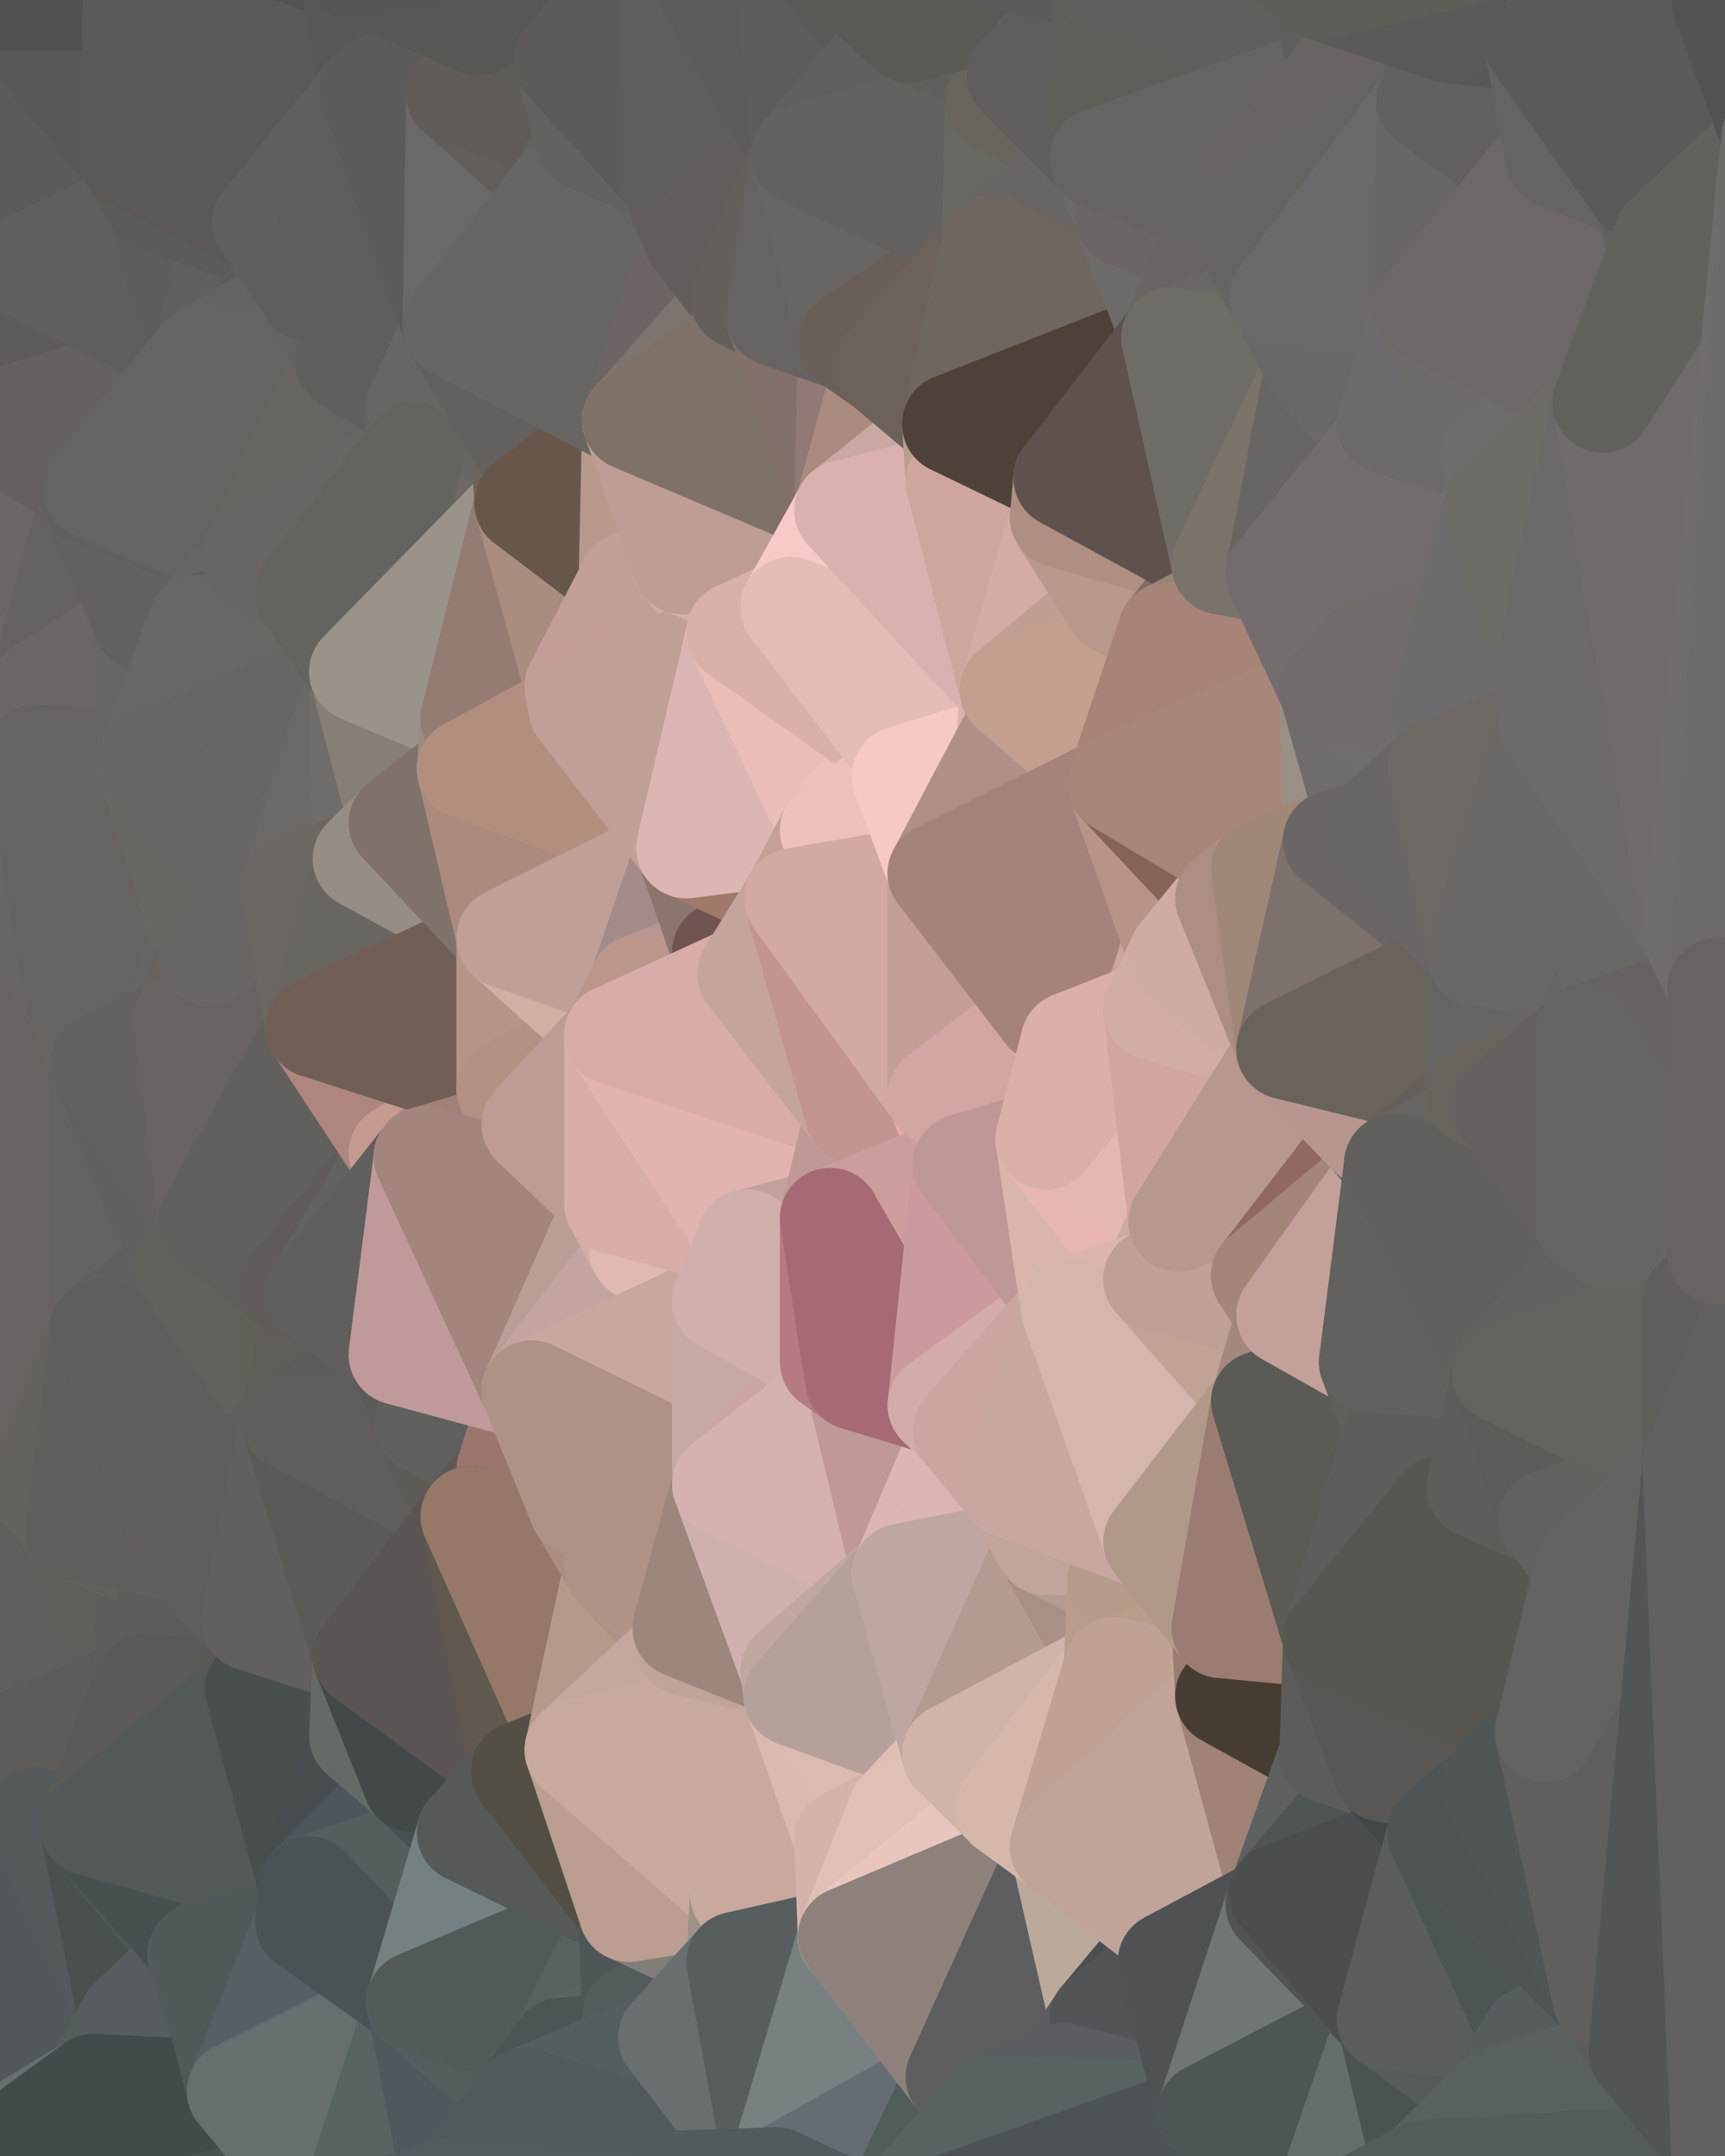 <?xml version="1.0" standalone="yes"?>
<svg width="480" height="600" xmlns="http://www.w3.org/2000/svg" version="1.1" ><polygon points="-34,148 -34,518 -18,222" fill="rgba(106, 101, 98, 1)" stroke="rgba(106, 101, 98, 1)" stroke-width="28" stroke-linejoin="round"/>
		<polygon points="-34,518 -18,444 -18,222" fill="rgba(103, 100, 95, 1)" stroke="rgba(103, 100, 95, 1)" stroke-width="28" stroke-linejoin="round"/>
		<polygon points="-19,204 -34,148 -18,222" fill="rgba(109, 105, 104, 1)" stroke="rgba(109, 105, 104, 1)" stroke-width="28" stroke-linejoin="round"/>
		<polygon points="-34,518 -19,500 -18,444" fill="rgba(100, 97, 92, 1)" stroke="rgba(100, 97, 92, 1)" stroke-width="28" stroke-linejoin="round"/>
		<polygon points="-4,118 -34,148 -3,130" fill="rgba(103, 98, 95, 1)" stroke="rgba(103, 98, 95, 1)" stroke-width="28" stroke-linejoin="round"/>
		<polygon points="-3,574 -34,518 0,599" fill="rgba(84, 89, 95, 1)" stroke="rgba(84, 89, 95, 1)" stroke-width="28" stroke-linejoin="round"/>
		<polygon points="-18,444 -19,500 -4,488" fill="rgba(94, 91, 86, 1)" stroke="rgba(94, 91, 86, 1)" stroke-width="28" stroke-linejoin="round"/>
		<polygon points="-34,148 -4,118 6,74" fill="rgba(104, 100, 97, 1)" stroke="rgba(104, 100, 97, 1)" stroke-width="28" stroke-linejoin="round"/>
		<polygon points="0,0 -34,148 6,74" fill="rgba(96, 92, 91, 1)" stroke="rgba(96, 92, 91, 1)" stroke-width="28" stroke-linejoin="round"/>
		<polygon points="-3,574 0,599 6,592" fill="rgba(69, 79, 80, 1)" stroke="rgba(69, 79, 80, 1)" stroke-width="28" stroke-linejoin="round"/>
		<polygon points="-4,488 -19,500 10,506" fill="rgba(94, 90, 87, 1)" stroke="rgba(94, 90, 87, 1)" stroke-width="28" stroke-linejoin="round"/>
		<polygon points="-19,204 -18,222 10,210" fill="rgba(108, 104, 101, 1)" stroke="rgba(108, 104, 101, 1)" stroke-width="28" stroke-linejoin="round"/>
		<polygon points="-19,204 10,210 11,192" fill="rgba(107, 103, 100, 1)" stroke="rgba(107, 103, 100, 1)" stroke-width="28" stroke-linejoin="round"/>
		<polygon points="-34,148 -19,204 11,192" fill="rgba(107, 103, 104, 1)" stroke="rgba(107, 103, 104, 1)" stroke-width="28" stroke-linejoin="round"/>
		<polygon points="-19,500 -34,518 10,506" fill="rgba(98, 94, 91, 1)" stroke="rgba(98, 94, 91, 1)" stroke-width="28" stroke-linejoin="round"/>
		<polygon points="11,414 -18,444 21,426" fill="rgba(103, 99, 96, 1)" stroke="rgba(103, 99, 96, 1)" stroke-width="28" stroke-linejoin="round"/>
		<polygon points="-3,574 6,592 26,580" fill="rgba(79, 87, 90, 1)" stroke="rgba(79, 87, 90, 1)" stroke-width="28" stroke-linejoin="round"/>
		<polygon points="-3,130 25,138 26,136" fill="rgba(103, 99, 96, 1)" stroke="rgba(103, 99, 96, 1)" stroke-width="28" stroke-linejoin="round"/>
		<polygon points="21,278 28,370 28,296" fill="rgba(102, 101, 97, 1)" stroke="rgba(102, 101, 97, 1)" stroke-width="28" stroke-linejoin="round"/>
		<polygon points="-18,444 11,414 28,370" fill="rgba(105, 101, 98, 1)" stroke="rgba(105, 101, 98, 1)" stroke-width="28" stroke-linejoin="round"/>
		<polygon points="21,278 -18,444 28,370" fill="rgba(98, 97, 93, 1)" stroke="rgba(98, 97, 93, 1)" stroke-width="28" stroke-linejoin="round"/>
		<polygon points="-4,118 -3,130 26,136" fill="rgba(100, 96, 93, 1)" stroke="rgba(100, 96, 93, 1)" stroke-width="28" stroke-linejoin="round"/>
		<polygon points="-3,130 11,192 25,138" fill="rgba(99, 98, 94, 1)" stroke="rgba(99, 98, 94, 1)" stroke-width="28" stroke-linejoin="round"/>
		<polygon points="-18,222 -18,444 21,278" fill="rgba(104, 99, 96, 1)" stroke="rgba(104, 99, 96, 1)" stroke-width="28" stroke-linejoin="round"/>
		<polygon points="-3,130 -34,148 11,192" fill="rgba(108, 103, 100, 1)" stroke="rgba(108, 103, 100, 1)" stroke-width="28" stroke-linejoin="round"/>
		<polygon points="-34,518 -3,574 10,506" fill="rgba(90, 94, 95, 1)" stroke="rgba(90, 94, 95, 1)" stroke-width="28" stroke-linejoin="round"/>
		<polygon points="0,0 6,74 36,44" fill="rgba(94, 90, 89, 1)" stroke="rgba(94, 90, 89, 1)" stroke-width="28" stroke-linejoin="round"/>
		<polygon points="-3,574 26,580 36,562" fill="rgba(102, 107, 110, 1)" stroke="rgba(102, 107, 110, 1)" stroke-width="28" stroke-linejoin="round"/>
		<polygon points="-18,444 -4,488 40,469" fill="rgba(97, 96, 92, 1)" stroke="rgba(97, 96, 92, 1)" stroke-width="28" stroke-linejoin="round"/>
		<polygon points="21,426 -18,444 40,469" fill="rgba(98, 94, 91, 1)" stroke="rgba(98, 94, 91, 1)" stroke-width="28" stroke-linejoin="round"/>
		<polygon points="25,138 11,192 40,173" fill="rgba(102, 98, 95, 1)" stroke="rgba(102, 98, 95, 1)" stroke-width="28" stroke-linejoin="round"/>
		<polygon points="36,44 6,74 43,56" fill="rgba(94, 90, 87, 1)" stroke="rgba(94, 90, 87, 1)" stroke-width="28" stroke-linejoin="round"/>
		<polygon points="11,192 10,210 41,212" fill="rgba(105, 101, 98, 1)" stroke="rgba(105, 101, 98, 1)" stroke-width="28" stroke-linejoin="round"/>
		<polygon points="21,426 40,469 41,434" fill="rgba(96, 95, 90, 1)" stroke="rgba(96, 95, 90, 1)" stroke-width="28" stroke-linejoin="round"/>
		<polygon points="-4,488 10,506 40,469" fill="rgba(95, 91, 90, 1)" stroke="rgba(95, 91, 90, 1)" stroke-width="28" stroke-linejoin="round"/>
		<polygon points="10,506 25,508 40,469" fill="rgba(93, 92, 88, 1)" stroke="rgba(93, 92, 88, 1)" stroke-width="28" stroke-linejoin="round"/>
		<polygon points="0,0 36,44 37,0" fill="rgba(89, 88, 84, 1)" stroke="rgba(89, 88, 84, 1)" stroke-width="28" stroke-linejoin="round"/>
		<polygon points="10,506 -3,574 36,562" fill="rgba(82, 87, 91, 1)" stroke="rgba(82, 87, 91, 1)" stroke-width="28" stroke-linejoin="round"/>
		<polygon points="25,508 10,506 36,562" fill="rgba(84, 89, 92, 1)" stroke="rgba(84, 89, 92, 1)" stroke-width="28" stroke-linejoin="round"/>
		<polygon points="10,210 -18,222 21,278" fill="rgba(105, 101, 98, 1)" stroke="rgba(105, 101, 98, 1)" stroke-width="28" stroke-linejoin="round"/>
		<polygon points="21,278 28,296 51,284" fill="rgba(104, 101, 96, 1)" stroke="rgba(104, 101, 96, 1)" stroke-width="28" stroke-linejoin="round"/>
		<polygon points="40,173 11,192 41,212" fill="rgba(108, 103, 100, 1)" stroke="rgba(108, 103, 100, 1)" stroke-width="28" stroke-linejoin="round"/>
		<polygon points="6,74 -4,118 56,99" fill="rgba(95, 91, 88, 1)" stroke="rgba(95, 91, 88, 1)" stroke-width="28" stroke-linejoin="round"/>
		<polygon points="-4,118 26,136 56,99" fill="rgba(102, 97, 94, 1)" stroke="rgba(102, 97, 94, 1)" stroke-width="28" stroke-linejoin="round"/>
		<polygon points="25,508 36,562 55,544" fill="rgba(74, 80, 78, 1)" stroke="rgba(74, 80, 78, 1)" stroke-width="28" stroke-linejoin="round"/>
		<polygon points="28,296 28,370 51,352" fill="rgba(100, 99, 95, 1)" stroke="rgba(100, 99, 95, 1)" stroke-width="28" stroke-linejoin="round"/>
		<polygon points="41,212 21,278 58,266" fill="rgba(106, 102, 99, 1)" stroke="rgba(106, 102, 99, 1)" stroke-width="28" stroke-linejoin="round"/>
		<polygon points="21,278 51,284 58,266" fill="rgba(102, 101, 99, 1)" stroke="rgba(102, 101, 99, 1)" stroke-width="28" stroke-linejoin="round"/>
		<polygon points="28,296 51,352 58,340" fill="rgba(97, 96, 94, 1)" stroke="rgba(97, 96, 94, 1)" stroke-width="28" stroke-linejoin="round"/>
		<polygon points="43,56 6,74 56,99" fill="rgba(96, 95, 93, 1)" stroke="rgba(96, 95, 93, 1)" stroke-width="28" stroke-linejoin="round"/>
		<polygon points="25,508 55,544 56,543" fill="rgba(76, 88, 88, 1)" stroke="rgba(76, 88, 88, 1)" stroke-width="28" stroke-linejoin="round"/>
		<polygon points="10,210 21,278 41,212" fill="rgba(103, 99, 96, 1)" stroke="rgba(103, 99, 96, 1)" stroke-width="28" stroke-linejoin="round"/>
		<polygon points="36,562 26,580 66,582" fill="rgba(84, 93, 92, 1)" stroke="rgba(84, 93, 92, 1)" stroke-width="28" stroke-linejoin="round"/>
		<polygon points="40,173 41,212 55,174" fill="rgba(104, 103, 101, 1)" stroke="rgba(104, 103, 101, 1)" stroke-width="28" stroke-linejoin="round"/>
		<polygon points="41,434 40,469 51,432" fill="rgba(94, 93, 89, 1)" stroke="rgba(94, 93, 89, 1)" stroke-width="28" stroke-linejoin="round"/>
		<polygon points="21,426 41,434 51,432" fill="rgba(100, 97, 92, 1)" stroke="rgba(100, 97, 92, 1)" stroke-width="28" stroke-linejoin="round"/>
		<polygon points="51,432 40,469 70,451" fill="rgba(94, 93, 89, 1)" stroke="rgba(94, 93, 89, 1)" stroke-width="28" stroke-linejoin="round"/>
		<polygon points="40,173 55,174 70,155" fill="rgba(103, 99, 96, 1)" stroke="rgba(103, 99, 96, 1)" stroke-width="28" stroke-linejoin="round"/>
		<polygon points="25,138 40,173 70,155" fill="rgba(101, 97, 94, 1)" stroke="rgba(101, 97, 94, 1)" stroke-width="28" stroke-linejoin="round"/>
		<polygon points="43,56 56,99 66,64" fill="rgba(94, 93, 89, 1)" stroke="rgba(94, 93, 89, 1)" stroke-width="28" stroke-linejoin="round"/>
		<polygon points="41,212 58,266 71,248" fill="rgba(103, 104, 98, 1)" stroke="rgba(103, 104, 98, 1)" stroke-width="28" stroke-linejoin="round"/>
		<polygon points="26,136 25,138 70,155" fill="rgba(99, 95, 94, 1)" stroke="rgba(99, 95, 94, 1)" stroke-width="28" stroke-linejoin="round"/>
		<polygon points="0,0 37,0 67,-29" fill="rgba(84, 80, 77, 1)" stroke="rgba(84, 80, 77, 1)" stroke-width="28" stroke-linejoin="round"/>
		<polygon points="11,414 21,426 28,370" fill="rgba(101, 98, 93, 1)" stroke="rgba(101, 98, 93, 1)" stroke-width="28" stroke-linejoin="round"/>
		<polygon points="70,451 40,469 71,470" fill="rgba(93, 92, 88, 1)" stroke="rgba(93, 92, 88, 1)" stroke-width="28" stroke-linejoin="round"/>
		<polygon points="55,544 36,562 66,582" fill="rgba(87, 92, 96, 1)" stroke="rgba(87, 92, 96, 1)" stroke-width="28" stroke-linejoin="round"/>
		<polygon points="51,284 28,296 58,340" fill="rgba(101, 97, 96, 1)" stroke="rgba(101, 97, 96, 1)" stroke-width="28" stroke-linejoin="round"/>
		<polygon points="28,370 21,426 51,432" fill="rgba(96, 95, 91, 1)" stroke="rgba(96, 95, 91, 1)" stroke-width="28" stroke-linejoin="round"/>
		<polygon points="58,340 51,352 81,358" fill="rgba(98, 97, 95, 1)" stroke="rgba(98, 97, 95, 1)" stroke-width="28" stroke-linejoin="round"/>
		<polygon points="51,352 28,370 81,395" fill="rgba(97, 96, 94, 1)" stroke="rgba(97, 96, 94, 1)" stroke-width="28" stroke-linejoin="round"/>
		<polygon points="28,370 51,432 81,395" fill="rgba(94, 94, 92, 1)" stroke="rgba(94, 94, 92, 1)" stroke-width="28" stroke-linejoin="round"/>
		<polygon points="56,99 26,136 70,155" fill="rgba(101, 100, 98, 1)" stroke="rgba(101, 100, 98, 1)" stroke-width="28" stroke-linejoin="round"/>
		<polygon points="56,543 85,535 86,525" fill="rgba(88, 96, 99, 1)" stroke="rgba(88, 96, 99, 1)" stroke-width="28" stroke-linejoin="round"/>
		<polygon points="66,64 56,99 86,81" fill="rgba(97, 96, 92, 1)" stroke="rgba(97, 96, 92, 1)" stroke-width="28" stroke-linejoin="round"/>
		<polygon points="73,62 66,64 86,81" fill="rgba(93, 92, 90, 1)" stroke="rgba(93, 92, 90, 1)" stroke-width="28" stroke-linejoin="round"/>
		<polygon points="70,155 55,174 85,165" fill="rgba(103, 102, 98, 1)" stroke="rgba(103, 102, 98, 1)" stroke-width="28" stroke-linejoin="round"/>
		<polygon points="40,469 25,508 71,470" fill="rgba(91, 90, 86, 1)" stroke="rgba(91, 90, 86, 1)" stroke-width="28" stroke-linejoin="round"/>
		<polygon points="58,266 51,284 88,286" fill="rgba(103, 98, 92, 1)" stroke="rgba(103, 98, 92, 1)" stroke-width="28" stroke-linejoin="round"/>
		<polygon points="25,508 56,543 86,525" fill="rgba(70, 80, 81, 1)" stroke="rgba(70, 80, 81, 1)" stroke-width="28" stroke-linejoin="round"/>
		<polygon points="71,470 25,508 86,525" fill="rgba(83, 89, 87, 1)" stroke="rgba(83, 89, 87, 1)" stroke-width="28" stroke-linejoin="round"/>
		<polygon points="51,352 81,395 81,358" fill="rgba(98, 97, 92, 1)" stroke="rgba(98, 97, 92, 1)" stroke-width="28" stroke-linejoin="round"/>
		<polygon points="36,44 43,56 73,62" fill="rgba(91, 92, 86, 1)" stroke="rgba(91, 92, 86, 1)" stroke-width="28" stroke-linejoin="round"/>
		<polygon points="43,56 66,64 73,62" fill="rgba(91, 92, 87, 1)" stroke="rgba(91, 92, 87, 1)" stroke-width="28" stroke-linejoin="round"/>
		<polygon points="56,543 55,544 66,582" fill="rgba(85, 90, 94, 1)" stroke="rgba(85, 90, 94, 1)" stroke-width="28" stroke-linejoin="round"/>
		<polygon points="6,592 0,599 26,580" fill="rgba(102, 112, 113, 1)" stroke="rgba(102, 112, 113, 1)" stroke-width="28" stroke-linejoin="round"/>
		<polygon points="86,81 56,99 96,100" fill="rgba(100, 99, 95, 1)" stroke="rgba(100, 99, 95, 1)" stroke-width="28" stroke-linejoin="round"/>
		<polygon points="67,-29 37,0 97,-9" fill="rgba(84, 83, 79, 1)" stroke="rgba(84, 83, 79, 1)" stroke-width="28" stroke-linejoin="round"/>
		<polygon points="66,582 0,599 96,618" fill="rgba(72, 82, 83, 1)" stroke="rgba(72, 82, 83, 1)" stroke-width="28" stroke-linejoin="round"/>
		<polygon points="81,358 81,395 88,360" fill="rgba(97, 97, 89, 1)" stroke="rgba(97, 97, 89, 1)" stroke-width="28" stroke-linejoin="round"/>
		<polygon points="51,284 58,340 88,286" fill="rgba(105, 100, 97, 1)" stroke="rgba(105, 100, 97, 1)" stroke-width="28" stroke-linejoin="round"/>
		<polygon points="81,247 58,266 88,286" fill="rgba(104, 99, 96, 1)" stroke="rgba(104, 99, 96, 1)" stroke-width="28" stroke-linejoin="round"/>
		<polygon points="71,248 58,266 81,247" fill="rgba(106, 102, 99, 1)" stroke="rgba(106, 102, 99, 1)" stroke-width="28" stroke-linejoin="round"/>
		<polygon points="26,580 0,599 66,582" fill="rgba(65, 75, 76, 1)" stroke="rgba(65, 75, 76, 1)" stroke-width="28" stroke-linejoin="round"/>
		<polygon points="85,165 55,174 100,187" fill="rgba(96, 95, 91, 1)" stroke="rgba(96, 95, 91, 1)" stroke-width="28" stroke-linejoin="round"/>
		<polygon points="70,451 71,470 101,461" fill="rgba(89, 87, 88, 1)" stroke="rgba(89, 87, 88, 1)" stroke-width="28" stroke-linejoin="round"/>
		<polygon points="56,543 66,582 85,535" fill="rgba(80, 88, 90, 1)" stroke="rgba(80, 88, 90, 1)" stroke-width="28" stroke-linejoin="round"/>
		<polygon points="97,-9 37,0 103,25" fill="rgba(84, 83, 79, 1)" stroke="rgba(84, 83, 79, 1)" stroke-width="28" stroke-linejoin="round"/>
		<polygon points="37,0 36,44 103,25" fill="rgba(90, 89, 85, 1)" stroke="rgba(90, 89, 85, 1)" stroke-width="28" stroke-linejoin="round"/>
		<polygon points="36,44 73,62 103,25" fill="rgba(92, 88, 85, 1)" stroke="rgba(92, 88, 85, 1)" stroke-width="28" stroke-linejoin="round"/>
		<polygon points="71,470 100,483 101,461" fill="rgba(90, 89, 85, 1)" stroke="rgba(90, 89, 85, 1)" stroke-width="28" stroke-linejoin="round"/>
		<polygon points="71,470 86,525 100,483" fill="rgba(73, 79, 77, 1)" stroke="rgba(73, 79, 77, 1)" stroke-width="28" stroke-linejoin="round"/>
		<polygon points="55,174 41,212 100,187" fill="rgba(105, 104, 100, 1)" stroke="rgba(105, 104, 100, 1)" stroke-width="28" stroke-linejoin="round"/>
		<polygon points="41,212 81,247 100,187" fill="rgba(105, 101, 100, 1)" stroke="rgba(105, 101, 100, 1)" stroke-width="28" stroke-linejoin="round"/>
		<polygon points="56,99 70,155 96,100" fill="rgba(103, 99, 96, 1)" stroke="rgba(103, 99, 96, 1)" stroke-width="28" stroke-linejoin="round"/>
		<polygon points="41,212 71,248 81,247" fill="rgba(106, 102, 101, 1)" stroke="rgba(106, 102, 101, 1)" stroke-width="28" stroke-linejoin="round"/>
		<polygon points="51,432 70,451 81,395" fill="rgba(97, 93, 92, 1)" stroke="rgba(97, 93, 92, 1)" stroke-width="28" stroke-linejoin="round"/>
		<polygon points="58,340 81,358 111,321" fill="rgba(98, 94, 91, 1)" stroke="rgba(98, 94, 91, 1)" stroke-width="28" stroke-linejoin="round"/>
		<polygon points="88,286 58,340 111,321" fill="rgba(97, 96, 92, 1)" stroke="rgba(97, 96, 92, 1)" stroke-width="28" stroke-linejoin="round"/>
		<polygon points="88,360 81,395 111,377" fill="rgba(97, 94, 89, 1)" stroke="rgba(97, 94, 89, 1)" stroke-width="28" stroke-linejoin="round"/>
		<polygon points="100,187 81,247 101,239" fill="rgba(108, 104, 101, 1)" stroke="rgba(108, 104, 101, 1)" stroke-width="28" stroke-linejoin="round"/>
		<polygon points="96,100 70,155 115,126" fill="rgba(104, 101, 96, 1)" stroke="rgba(104, 101, 96, 1)" stroke-width="28" stroke-linejoin="round"/>
		<polygon points="81,358 88,360 111,321" fill="rgba(97, 92, 89, 1)" stroke="rgba(97, 92, 89, 1)" stroke-width="28" stroke-linejoin="round"/>
		<polygon points="100,187 101,239 111,229" fill="rgba(112, 108, 105, 1)" stroke="rgba(112, 108, 105, 1)" stroke-width="28" stroke-linejoin="round"/>
		<polygon points="96,100 115,126 116,113" fill="rgba(100, 100, 98, 1)" stroke="rgba(100, 100, 98, 1)" stroke-width="28" stroke-linejoin="round"/>
		<polygon points="85,535 66,582 116,557" fill="rgba(87, 94, 100, 1)" stroke="rgba(87, 94, 100, 1)" stroke-width="28" stroke-linejoin="round"/>
		<polygon points="100,483 86,525 115,496" fill="rgba(72, 77, 80, 1)" stroke="rgba(72, 77, 80, 1)" stroke-width="28" stroke-linejoin="round"/>
		<polygon points="111,377 81,395 118,396" fill="rgba(93, 92, 88, 1)" stroke="rgba(93, 92, 88, 1)" stroke-width="28" stroke-linejoin="round"/>
		<polygon points="70,155 85,165 115,126" fill="rgba(105, 101, 98, 1)" stroke="rgba(105, 101, 98, 1)" stroke-width="28" stroke-linejoin="round"/>
		<polygon points="81,247 88,286 101,239" fill="rgba(108, 103, 99, 1)" stroke="rgba(108, 103, 99, 1)" stroke-width="28" stroke-linejoin="round"/>
		<polygon points="86,81 96,100 126,91" fill="rgba(100, 99, 95, 1)" stroke="rgba(100, 99, 95, 1)" stroke-width="28" stroke-linejoin="round"/>
		<polygon points="96,100 116,113 126,91" fill="rgba(95, 96, 91, 1)" stroke="rgba(95, 96, 91, 1)" stroke-width="28" stroke-linejoin="round"/>
		<polygon points="81,395 70,451 101,461" fill="rgba(99, 95, 96, 1)" stroke="rgba(99, 95, 96, 1)" stroke-width="28" stroke-linejoin="round"/>
		<polygon points="100,187 130,214 131,200" fill="rgba(137, 126, 120, 1)" stroke="rgba(137, 126, 120, 1)" stroke-width="28" stroke-linejoin="round"/>
		<polygon points="81,395 101,461 131,422" fill="rgba(91, 90, 86, 1)" stroke="rgba(91, 90, 86, 1)" stroke-width="28" stroke-linejoin="round"/>
		<polygon points="118,396 81,395 131,422" fill="rgba(97, 93, 90, 1)" stroke="rgba(97, 93, 90, 1)" stroke-width="28" stroke-linejoin="round"/>
		<polygon points="115,496 86,525 130,510" fill="rgba(77, 86, 91, 1)" stroke="rgba(77, 86, 91, 1)" stroke-width="28" stroke-linejoin="round"/>
		<polygon points="100,187 111,229 130,214" fill="rgba(134, 127, 119, 1)" stroke="rgba(134, 127, 119, 1)" stroke-width="28" stroke-linejoin="round"/>
		<polygon points="66,582 96,618 116,557" fill="rgba(102, 110, 112, 1)" stroke="rgba(102, 110, 112, 1)" stroke-width="28" stroke-linejoin="round"/>
		<polygon points="97,-9 103,25 133,7" fill="rgba(88, 88, 86, 1)" stroke="rgba(88, 88, 86, 1)" stroke-width="28" stroke-linejoin="round"/>
		<polygon points="103,25 127,26 133,7" fill="rgba(94, 90, 89, 1)" stroke="rgba(94, 90, 89, 1)" stroke-width="28" stroke-linejoin="round"/>
		<polygon points="86,525 116,557 130,510" fill="rgba(84, 94, 95, 1)" stroke="rgba(84, 94, 95, 1)" stroke-width="28" stroke-linejoin="round"/>
		<polygon points="116,557 96,618 126,609" fill="rgba(88, 100, 100, 1)" stroke="rgba(88, 100, 100, 1)" stroke-width="28" stroke-linejoin="round"/>
		<polygon points="111,321 88,360 118,322" fill="rgba(98, 99, 94, 1)" stroke="rgba(98, 99, 94, 1)" stroke-width="28" stroke-linejoin="round"/>
		<polygon points="86,525 85,535 116,557" fill="rgba(74, 82, 85, 1)" stroke="rgba(74, 82, 85, 1)" stroke-width="28" stroke-linejoin="round"/>
		<polygon points="73,62 86,81 103,25" fill="rgba(96, 95, 93, 1)" stroke="rgba(96, 95, 93, 1)" stroke-width="28" stroke-linejoin="round"/>
		<polygon points="118,396 131,422 141,409" fill="rgba(94, 91, 86, 1)" stroke="rgba(94, 91, 86, 1)" stroke-width="28" stroke-linejoin="round"/>
		<polygon points="88,286 111,321 141,303" fill="rgba(174, 133, 127, 1)" stroke="rgba(174, 133, 127, 1)" stroke-width="28" stroke-linejoin="round"/>
		<polygon points="111,321 118,322 141,303" fill="rgba(198, 154, 143, 1)" stroke="rgba(198, 154, 143, 1)" stroke-width="28" stroke-linejoin="round"/>
		<polygon points="101,239 88,286 141,261" fill="rgba(105, 102, 97, 1)" stroke="rgba(105, 102, 97, 1)" stroke-width="28" stroke-linejoin="round"/>
		<polygon points="111,229 101,239 141,261" fill="rgba(150, 141, 134, 1)" stroke="rgba(150, 141, 134, 1)" stroke-width="28" stroke-linejoin="round"/>
		<polygon points="88,360 111,377 118,322" fill="rgba(96, 95, 93, 1)" stroke="rgba(96, 95, 93, 1)" stroke-width="28" stroke-linejoin="round"/>
		<polygon points="115,496 130,510 145,493" fill="rgba(71, 79, 82, 1)" stroke="rgba(71, 79, 82, 1)" stroke-width="28" stroke-linejoin="round"/>
		<polygon points="116,113 115,126 145,123" fill="rgba(101, 100, 96, 1)" stroke="rgba(101, 100, 96, 1)" stroke-width="28" stroke-linejoin="round"/>
		<polygon points="101,461 100,483 115,496" fill="rgba(100, 106, 102, 1)" stroke="rgba(100, 106, 102, 1)" stroke-width="28" stroke-linejoin="round"/>
		<polygon points="145,123 115,126 146,140" fill="rgba(107, 99, 96, 1)" stroke="rgba(107, 99, 96, 1)" stroke-width="28" stroke-linejoin="round"/>
		<polygon points="116,557 126,609 146,584" fill="rgba(79, 88, 93, 1)" stroke="rgba(79, 88, 93, 1)" stroke-width="28" stroke-linejoin="round"/>
		<polygon points="103,25 86,81 126,91" fill="rgba(95, 94, 92, 1)" stroke="rgba(95, 94, 92, 1)" stroke-width="28" stroke-linejoin="round"/>
		<polygon points="141,303 118,322 148,313" fill="rgba(164, 132, 121, 1)" stroke="rgba(164, 132, 121, 1)" stroke-width="28" stroke-linejoin="round"/>
		<polygon points="111,377 118,396 148,387" fill="rgba(92, 91, 89, 1)" stroke="rgba(92, 91, 89, 1)" stroke-width="28" stroke-linejoin="round"/>
		<polygon points="118,396 141,409 148,387" fill="rgba(96, 96, 94, 1)" stroke="rgba(96, 96, 94, 1)" stroke-width="28" stroke-linejoin="round"/>
		<polygon points="115,126 100,187 146,140" fill="rgba(109, 104, 101, 1)" stroke="rgba(109, 104, 101, 1)" stroke-width="28" stroke-linejoin="round"/>
		<polygon points="101,461 115,496 145,493" fill="rgba(67, 73, 73, 1)" stroke="rgba(67, 73, 73, 1)" stroke-width="28" stroke-linejoin="round"/>
		<polygon points="126,91 116,113 145,123" fill="rgba(103, 102, 98, 1)" stroke="rgba(103, 102, 98, 1)" stroke-width="28" stroke-linejoin="round"/>
		<polygon points="141,261 88,286 141,303" fill="rgba(113, 94, 87, 1)" stroke="rgba(113, 94, 87, 1)" stroke-width="28" stroke-linejoin="round"/>
		<polygon points="103,25 126,91 127,26" fill="rgba(91, 91, 89, 1)" stroke="rgba(91, 91, 89, 1)" stroke-width="28" stroke-linejoin="round"/>
		<polygon points="85,165 100,187 115,126" fill="rgba(99, 100, 94, 1)" stroke="rgba(99, 100, 94, 1)" stroke-width="28" stroke-linejoin="round"/>
		<polygon points="116,557 146,584 156,570" fill="rgba(84, 92, 94, 1)" stroke="rgba(84, 92, 94, 1)" stroke-width="28" stroke-linejoin="round"/>
		<polygon points="127,26 126,91 156,52" fill="rgba(106, 105, 103, 1)" stroke="rgba(106, 105, 103, 1)" stroke-width="28" stroke-linejoin="round"/>
		<polygon points="133,7 127,26 157,17" fill="rgba(90, 89, 87, 1)" stroke="rgba(90, 89, 87, 1)" stroke-width="28" stroke-linejoin="round"/>
		<polygon points="100,187 131,200 146,140" fill="rgba(154, 147, 137, 1)" stroke="rgba(154, 147, 137, 1)" stroke-width="28" stroke-linejoin="round"/>
		<polygon points="130,214 111,229 141,261" fill="rgba(128, 113, 106, 1)" stroke="rgba(128, 113, 106, 1)" stroke-width="28" stroke-linejoin="round"/>
		<polygon points="141,409 131,422 161,419" fill="rgba(97, 88, 83, 1)" stroke="rgba(97, 88, 83, 1)" stroke-width="28" stroke-linejoin="round"/>
		<polygon points="160,191 131,200 161,197" fill="rgba(156, 128, 117, 1)" stroke="rgba(156, 128, 117, 1)" stroke-width="28" stroke-linejoin="round"/>
		<polygon points="127,26 156,52 163,39" fill="rgba(99, 94, 90, 1)" stroke="rgba(99, 94, 90, 1)" stroke-width="28" stroke-linejoin="round"/>
		<polygon points="157,17 127,26 163,39" fill="rgba(97, 92, 88, 1)" stroke="rgba(97, 92, 88, 1)" stroke-width="28" stroke-linejoin="round"/>
		<polygon points="131,200 130,214 161,197" fill="rgba(159, 140, 126, 1)" stroke="rgba(159, 140, 126, 1)" stroke-width="28" stroke-linejoin="round"/>
		<polygon points="146,140 131,200 160,191" fill="rgba(148, 124, 114, 1)" stroke="rgba(148, 124, 114, 1)" stroke-width="28" stroke-linejoin="round"/>
		<polygon points="148,313 118,322 171,335" fill="rgba(160, 130, 120, 1)" stroke="rgba(160, 130, 120, 1)" stroke-width="28" stroke-linejoin="round"/>
		<polygon points="161,419 131,422 171,436" fill="rgba(161, 133, 121, 1)" stroke="rgba(161, 133, 121, 1)" stroke-width="28" stroke-linejoin="round"/>
		<polygon points="141,261 141,303 171,288" fill="rgba(182, 148, 136, 1)" stroke="rgba(182, 148, 136, 1)" stroke-width="28" stroke-linejoin="round"/>
		<polygon points="141,303 148,313 171,288" fill="rgba(179, 146, 131, 1)" stroke="rgba(179, 146, 131, 1)" stroke-width="28" stroke-linejoin="round"/>
		<polygon points="148,387 141,409 161,419" fill="rgba(155, 118, 110, 1)" stroke="rgba(155, 118, 110, 1)" stroke-width="28" stroke-linejoin="round"/>
		<polygon points="118,322 111,377 148,387" fill="rgba(192, 153, 154, 1)" stroke="rgba(192, 153, 154, 1)" stroke-width="28" stroke-linejoin="round"/>
		<polygon points="131,422 101,461 145,493" fill="rgba(90, 85, 82, 1)" stroke="rgba(90, 85, 82, 1)" stroke-width="28" stroke-linejoin="round"/>
		<polygon points="130,510 116,557 175,532" fill="rgba(117, 128, 130, 1)" stroke="rgba(117, 128, 130, 1)" stroke-width="28" stroke-linejoin="round"/>
		<polygon points="146,140 160,191 175,162" fill="rgba(169, 141, 127, 1)" stroke="rgba(169, 141, 127, 1)" stroke-width="28" stroke-linejoin="round"/>
		<polygon points="118,322 148,387 171,335" fill="rgba(163, 133, 125, 1)" stroke="rgba(163, 133, 125, 1)" stroke-width="28" stroke-linejoin="round"/>
		<polygon points="131,422 145,493 160,487" fill="rgba(97, 88, 79, 1)" stroke="rgba(97, 88, 79, 1)" stroke-width="28" stroke-linejoin="round"/>
		<polygon points="116,557 156,570 175,532" fill="rgba(81, 90, 89, 1)" stroke="rgba(81, 90, 89, 1)" stroke-width="28" stroke-linejoin="round"/>
		<polygon points="131,422 160,487 171,436" fill="rgba(149, 120, 104, 1)" stroke="rgba(149, 120, 104, 1)" stroke-width="28" stroke-linejoin="round"/>
		<polygon points="171,335 148,387 178,348" fill="rgba(186, 157, 149, 1)" stroke="rgba(186, 157, 149, 1)" stroke-width="28" stroke-linejoin="round"/>
		<polygon points="141,261 171,288 178,274" fill="rgba(209, 175, 163, 1)" stroke="rgba(209, 175, 163, 1)" stroke-width="28" stroke-linejoin="round"/>
		<polygon points="145,123 146,140 176,117" fill="rgba(108, 101, 93, 1)" stroke="rgba(108, 101, 93, 1)" stroke-width="28" stroke-linejoin="round"/>
		<polygon points="126,91 145,123 176,117" fill="rgba(100, 96, 93, 1)" stroke="rgba(100, 96, 93, 1)" stroke-width="28" stroke-linejoin="round"/>
		<polygon points="175,532 156,570 176,561" fill="rgba(88, 96, 98, 1)" stroke="rgba(88, 96, 98, 1)" stroke-width="28" stroke-linejoin="round"/>
		<polygon points="145,493 130,510 175,532" fill="rgba(85, 89, 88, 1)" stroke="rgba(85, 89, 88, 1)" stroke-width="28" stroke-linejoin="round"/>
		<polygon points="160,487 145,493 175,532" fill="rgba(83, 79, 68, 1)" stroke="rgba(83, 79, 68, 1)" stroke-width="28" stroke-linejoin="round"/>
		<polygon points="163,39 156,52 186,49" fill="rgba(99, 98, 94, 1)" stroke="rgba(99, 98, 94, 1)" stroke-width="28" stroke-linejoin="round"/>
		<polygon points="133,7 157,17 187,-21" fill="rgba(95, 92, 87, 1)" stroke="rgba(95, 92, 87, 1)" stroke-width="28" stroke-linejoin="round"/>
		<polygon points="176,561 156,570 186,567" fill="rgba(93, 99, 99, 1)" stroke="rgba(93, 99, 99, 1)" stroke-width="28" stroke-linejoin="round"/>
		<polygon points="171,436 160,487 191,458" fill="rgba(181, 153, 139, 1)" stroke="rgba(181, 153, 139, 1)" stroke-width="28" stroke-linejoin="round"/>
		<polygon points="190,453 171,436 191,458" fill="rgba(174, 145, 129, 1)" stroke="rgba(174, 145, 129, 1)" stroke-width="28" stroke-linejoin="round"/>
		<polygon points="130,214 141,261 191,236" fill="rgba(172, 138, 126, 1)" stroke="rgba(172, 138, 126, 1)" stroke-width="28" stroke-linejoin="round"/>
		<polygon points="161,197 130,214 191,236" fill="rgba(178, 142, 126, 1)" stroke="rgba(178, 142, 126, 1)" stroke-width="28" stroke-linejoin="round"/>
		<polygon points="146,140 175,162 176,117" fill="rgba(104, 86, 74, 1)" stroke="rgba(104, 86, 74, 1)" stroke-width="28" stroke-linejoin="round"/>
		<polygon points="156,52 176,117 193,66" fill="rgba(103, 94, 97, 1)" stroke="rgba(103, 94, 97, 1)" stroke-width="28" stroke-linejoin="round"/>
		<polygon points="186,49 156,52 193,66" fill="rgba(102, 101, 97, 1)" stroke="rgba(102, 101, 97, 1)" stroke-width="28" stroke-linejoin="round"/>
		<polygon points="141,261 178,274 191,236" fill="rgba(192, 159, 150, 1)" stroke="rgba(192, 159, 150, 1)" stroke-width="28" stroke-linejoin="round"/>
		<polygon points="176,117 175,162 190,157" fill="rgba(183, 154, 140, 1)" stroke="rgba(183, 154, 140, 1)" stroke-width="28" stroke-linejoin="round"/>
		<polygon points="97,-9 133,7 187,-21" fill="rgba(87, 88, 83, 1)" stroke="rgba(87, 88, 83, 1)" stroke-width="28" stroke-linejoin="round"/>
		<polygon points="156,52 126,91 176,117" fill="rgba(103, 102, 98, 1)" stroke="rgba(103, 102, 98, 1)" stroke-width="28" stroke-linejoin="round"/>
		<polygon points="171,288 148,313 171,335" fill="rgba(190, 156, 147, 1)" stroke="rgba(190, 156, 147, 1)" stroke-width="28" stroke-linejoin="round"/>
		<polygon points="191,236 178,274 201,265" fill="rgba(163, 139, 137, 1)" stroke="rgba(163, 139, 137, 1)" stroke-width="28" stroke-linejoin="round"/>
		<polygon points="161,419 171,436 201,413" fill="rgba(171, 141, 130, 1)" stroke="rgba(171, 141, 130, 1)" stroke-width="28" stroke-linejoin="round"/>
		<polygon points="156,570 146,584 186,567" fill="rgba(76, 84, 86, 1)" stroke="rgba(76, 84, 86, 1)" stroke-width="28" stroke-linejoin="round"/>
		<polygon points="190,157 175,162 205,176" fill="rgba(199, 165, 155, 1)" stroke="rgba(199, 165, 155, 1)" stroke-width="28" stroke-linejoin="round"/>
		<polygon points="175,532 176,561 205,546" fill="rgba(78, 87, 86, 1)" stroke="rgba(78, 87, 86, 1)" stroke-width="28" stroke-linejoin="round"/>
		<polygon points="176,561 186,567 205,546" fill="rgba(83, 91, 93, 1)" stroke="rgba(83, 91, 93, 1)" stroke-width="28" stroke-linejoin="round"/>
		<polygon points="178,348 148,387 201,362" fill="rgba(195, 164, 159, 1)" stroke="rgba(195, 164, 159, 1)" stroke-width="28" stroke-linejoin="round"/>
		<polygon points="193,66 176,117 206,83" fill="rgba(109, 101, 99, 1)" stroke="rgba(109, 101, 99, 1)" stroke-width="28" stroke-linejoin="round"/>
		<polygon points="175,162 160,191 205,176" fill="rgba(194, 160, 151, 1)" stroke="rgba(194, 160, 151, 1)" stroke-width="28" stroke-linejoin="round"/>
		<polygon points="201,265 178,274 208,271" fill="rgba(182, 151, 148, 1)" stroke="rgba(182, 151, 148, 1)" stroke-width="28" stroke-linejoin="round"/>
		<polygon points="171,335 178,348 208,345" fill="rgba(209, 175, 166, 1)" stroke="rgba(209, 175, 166, 1)" stroke-width="28" stroke-linejoin="round"/>
		<polygon points="178,348 201,362 208,345" fill="rgba(224, 185, 178, 1)" stroke="rgba(224, 185, 178, 1)" stroke-width="28" stroke-linejoin="round"/>
		<polygon points="175,532 205,546 206,527" fill="rgba(129, 126, 121, 1)" stroke="rgba(129, 126, 121, 1)" stroke-width="28" stroke-linejoin="round"/>
		<polygon points="160,191 161,197 205,176" fill="rgba(195, 158, 150, 1)" stroke="rgba(195, 158, 150, 1)" stroke-width="28" stroke-linejoin="round"/>
		<polygon points="148,387 201,413 201,362" fill="rgba(200, 167, 158, 1)" stroke="rgba(200, 167, 158, 1)" stroke-width="28" stroke-linejoin="round"/>
		<polygon points="171,436 190,453 201,413" fill="rgba(174, 148, 135, 1)" stroke="rgba(174, 148, 135, 1)" stroke-width="28" stroke-linejoin="round"/>
		<polygon points="148,387 161,419 201,413" fill="rgba(174, 146, 134, 1)" stroke="rgba(174, 146, 134, 1)" stroke-width="28" stroke-linejoin="round"/>
		<polygon points="157,17 163,39 186,49" fill="rgba(99, 98, 94, 1)" stroke="rgba(99, 98, 94, 1)" stroke-width="28" stroke-linejoin="round"/>
		<polygon points="186,567 146,584 216,606" fill="rgba(84, 94, 96, 1)" stroke="rgba(84, 94, 96, 1)" stroke-width="28" stroke-linejoin="round"/>
		<polygon points="146,584 126,609 216,606" fill="rgba(81, 89, 92, 1)" stroke="rgba(81, 89, 92, 1)" stroke-width="28" stroke-linejoin="round"/>
		<polygon points="178,274 171,288 208,271" fill="rgba(187, 151, 139, 1)" stroke="rgba(187, 151, 139, 1)" stroke-width="28" stroke-linejoin="round"/>
		<polygon points="160,487 175,532 206,527" fill="rgba(187, 157, 146, 1)" stroke="rgba(187, 157, 146, 1)" stroke-width="28" stroke-linejoin="round"/>
		<polygon points="220,465 191,458 221,472" fill="rgba(193, 167, 154, 1)" stroke="rgba(193, 167, 154, 1)" stroke-width="28" stroke-linejoin="round"/>
		<polygon points="191,236 201,265 221,250" fill="rgba(140, 117, 111, 1)" stroke="rgba(140, 117, 111, 1)" stroke-width="28" stroke-linejoin="round"/>
		<polygon points="67,-29 97,-9 187,-21" fill="rgba(86, 87, 82, 1)" stroke="rgba(86, 87, 82, 1)" stroke-width="28" stroke-linejoin="round"/>
		<polygon points="186,49 193,66 223,43" fill="rgba(99, 93, 93, 1)" stroke="rgba(99, 93, 93, 1)" stroke-width="28" stroke-linejoin="round"/>
		<polygon points="191,458 160,487 221,472" fill="rgba(196, 168, 157, 1)" stroke="rgba(196, 168, 157, 1)" stroke-width="28" stroke-linejoin="round"/>
		<polygon points="160,487 206,527 221,472" fill="rgba(199, 169, 158, 1)" stroke="rgba(199, 169, 158, 1)" stroke-width="28" stroke-linejoin="round"/>
		<polygon points="201,265 208,271 221,250" fill="rgba(112, 84, 81, 1)" stroke="rgba(112, 84, 81, 1)" stroke-width="28" stroke-linejoin="round"/>
		<polygon points="190,453 191,458 220,465" fill="rgba(192, 164, 152, 1)" stroke="rgba(192, 164, 152, 1)" stroke-width="28" stroke-linejoin="round"/>
		<polygon points="190,157 205,176 220,169" fill="rgba(210, 171, 166, 1)" stroke="rgba(210, 171, 166, 1)" stroke-width="28" stroke-linejoin="round"/>
		<polygon points="206,83 176,117 216,88" fill="rgba(125, 116, 111, 1)" stroke="rgba(125, 116, 111, 1)" stroke-width="28" stroke-linejoin="round"/>
		<polygon points="161,197 191,236 205,176" fill="rgba(192, 159, 150, 1)" stroke="rgba(192, 159, 150, 1)" stroke-width="28" stroke-linejoin="round"/>
		<polygon points="157,17 186,49 187,-21" fill="rgba(94, 90, 87, 1)" stroke="rgba(94, 90, 87, 1)" stroke-width="28" stroke-linejoin="round"/>
		<polygon points="191,236 221,250 231,231" fill="rgba(159, 122, 106, 1)" stroke="rgba(159, 122, 106, 1)" stroke-width="28" stroke-linejoin="round"/>
		<polygon points="201,362 201,413 231,379" fill="rgba(198, 169, 163, 1)" stroke="rgba(198, 169, 163, 1)" stroke-width="28" stroke-linejoin="round"/>
		<polygon points="171,288 171,335 208,345" fill="rgba(217, 174, 168, 1)" stroke="rgba(217, 174, 168, 1)" stroke-width="28" stroke-linejoin="round"/>
		<polygon points="190,157 220,169 235,142" fill="rgba(214, 175, 170, 1)" stroke="rgba(214, 175, 170, 1)" stroke-width="28" stroke-linejoin="round"/>
		<polygon points="206,527 205,546 236,539" fill="rgba(157, 147, 137, 1)" stroke="rgba(157, 147, 137, 1)" stroke-width="28" stroke-linejoin="round"/>
		<polygon points="176,117 190,157 235,142" fill="rgba(190, 157, 148, 1)" stroke="rgba(190, 157, 148, 1)" stroke-width="28" stroke-linejoin="round"/>
		<polygon points="187,-21 186,49 223,43" fill="rgba(97, 93, 92, 1)" stroke="rgba(97, 93, 92, 1)" stroke-width="28" stroke-linejoin="round"/>
		<polygon points="193,66 206,83 223,43" fill="rgba(99, 94, 91, 1)" stroke="rgba(99, 94, 91, 1)" stroke-width="28" stroke-linejoin="round"/>
		<polygon points="231,379 201,413 238,384" fill="rgba(203, 165, 162, 1)" stroke="rgba(203, 165, 162, 1)" stroke-width="28" stroke-linejoin="round"/>
		<polygon points="208,345 231,339 238,310" fill="rgba(205, 166, 159, 1)" stroke="rgba(205, 166, 159, 1)" stroke-width="28" stroke-linejoin="round"/>
		<polygon points="171,288 208,345 238,310" fill="rgba(227, 179, 175, 1)" stroke="rgba(227, 179, 175, 1)" stroke-width="28" stroke-linejoin="round"/>
		<polygon points="208,271 171,288 238,310" fill="rgba(216, 172, 169, 1)" stroke="rgba(216, 172, 169, 1)" stroke-width="28" stroke-linejoin="round"/>
		<polygon points="235,512 206,527 236,539" fill="rgba(212, 175, 166, 1)" stroke="rgba(212, 175, 166, 1)" stroke-width="28" stroke-linejoin="round"/>
		<polygon points="216,88 176,117 235,142" fill="rgba(127, 113, 104, 1)" stroke="rgba(127, 113, 104, 1)" stroke-width="28" stroke-linejoin="round"/>
		<polygon points="221,472 206,527 235,512" fill="rgba(199, 169, 158, 1)" stroke="rgba(199, 169, 158, 1)" stroke-width="28" stroke-linejoin="round"/>
		<polygon points="205,176 191,236 231,231" fill="rgba(220, 182, 179, 1)" stroke="rgba(220, 182, 179, 1)" stroke-width="28" stroke-linejoin="round"/>
		<polygon points="208,345 231,379 231,339" fill="rgba(194, 161, 156, 1)" stroke="rgba(194, 161, 156, 1)" stroke-width="28" stroke-linejoin="round"/>
		<polygon points="208,345 201,362 231,379" fill="rgba(209, 176, 171, 1)" stroke="rgba(209, 176, 171, 1)" stroke-width="28" stroke-linejoin="round"/>
		<polygon points="217,-24 187,-21 223,43" fill="rgba(93, 92, 88, 1)" stroke="rgba(93, 92, 88, 1)" stroke-width="28" stroke-linejoin="round"/>
		<polygon points="206,83 216,88 223,43" fill="rgba(100, 95, 91, 1)" stroke="rgba(100, 95, 91, 1)" stroke-width="28" stroke-linejoin="round"/>
		<polygon points="201,413 190,453 220,465" fill="rgba(157, 135, 124, 1)" stroke="rgba(157, 135, 124, 1)" stroke-width="28" stroke-linejoin="round"/>
		<polygon points="216,88 235,142 236,95" fill="rgba(131, 112, 106, 1)" stroke="rgba(131, 112, 106, 1)" stroke-width="28" stroke-linejoin="round"/>
		<polygon points="205,546 186,567 216,606" fill="rgba(105, 110, 113, 1)" stroke="rgba(105, 110, 113, 1)" stroke-width="28" stroke-linejoin="round"/>
		<polygon points="217,-24 223,43 247,14" fill="rgba(96, 92, 89, 1)" stroke="rgba(96, 92, 89, 1)" stroke-width="28" stroke-linejoin="round"/>
		<polygon points="205,176 231,231 250,208" fill="rgba(234, 189, 184, 1)" stroke="rgba(234, 189, 184, 1)" stroke-width="28" stroke-linejoin="round"/>
		<polygon points="250,208 231,231 251,216" fill="rgba(237, 192, 186, 1)" stroke="rgba(237, 192, 186, 1)" stroke-width="28" stroke-linejoin="round"/>
		<polygon points="201,413 220,465 251,438" fill="rgba(206, 177, 173, 1)" stroke="rgba(206, 177, 173, 1)" stroke-width="28" stroke-linejoin="round"/>
		<polygon points="220,169 205,176 250,208" fill="rgba(217, 176, 170, 1)" stroke="rgba(217, 176, 170, 1)" stroke-width="28" stroke-linejoin="round"/>
		<polygon points="236,95 235,142 246,102" fill="rgba(145, 121, 117, 1)" stroke="rgba(145, 121, 117, 1)" stroke-width="28" stroke-linejoin="round"/>
		<polygon points="217,-24 247,14 253,9" fill="rgba(90, 91, 86, 1)" stroke="rgba(90, 91, 86, 1)" stroke-width="28" stroke-linejoin="round"/>
		<polygon points="221,472 235,512 250,504" fill="rgba(216, 186, 175, 1)" stroke="rgba(216, 186, 175, 1)" stroke-width="28" stroke-linejoin="round"/>
		<polygon points="231,231 221,250 261,243" fill="rgba(197, 160, 151, 1)" stroke="rgba(197, 160, 151, 1)" stroke-width="28" stroke-linejoin="round"/>
		<polygon points="251,216 231,231 261,243" fill="rgba(237, 192, 189, 1)" stroke="rgba(237, 192, 189, 1)" stroke-width="28" stroke-linejoin="round"/>
		<polygon points="238,384 201,413 251,438" fill="rgba(213, 178, 174, 1)" stroke="rgba(213, 178, 174, 1)" stroke-width="28" stroke-linejoin="round"/>
		<polygon points="205,546 216,606 236,539" fill="rgba(88, 93, 96, 1)" stroke="rgba(88, 93, 96, 1)" stroke-width="28" stroke-linejoin="round"/>
		<polygon points="223,43 216,88 236,95" fill="rgba(103, 99, 98, 1)" stroke="rgba(103, 99, 98, 1)" stroke-width="28" stroke-linejoin="round"/>
		<polygon points="246,102 235,142 265,118" fill="rgba(169, 139, 128, 1)" stroke="rgba(169, 139, 128, 1)" stroke-width="28" stroke-linejoin="round"/>
		<polygon points="221,472 250,504 265,488" fill="rgba(219, 187, 176, 1)" stroke="rgba(219, 187, 176, 1)" stroke-width="28" stroke-linejoin="round"/>
		<polygon points="236,539 216,606 266,578" fill="rgba(120, 128, 130, 1)" stroke="rgba(120, 128, 130, 1)" stroke-width="28" stroke-linejoin="round"/>
		<polygon points="265,118 235,142 266,134" fill="rgba(202, 167, 163, 1)" stroke="rgba(202, 167, 163, 1)" stroke-width="28" stroke-linejoin="round"/>
		<polygon points="261,391 251,438 268,398" fill="rgba(203, 159, 158, 1)" stroke="rgba(203, 159, 158, 1)" stroke-width="28" stroke-linejoin="round"/>
		<polygon points="238,310 231,339 268,324" fill="rgba(192, 152, 150, 1)" stroke="rgba(192, 152, 150, 1)" stroke-width="28" stroke-linejoin="round"/>
		<polygon points="261,305 238,310 268,324" fill="rgba(201, 163, 160, 1)" stroke="rgba(201, 163, 160, 1)" stroke-width="28" stroke-linejoin="round"/>
		<polygon points="216,606 246,620 266,578" fill="rgba(101, 108, 114, 1)" stroke="rgba(101, 108, 114, 1)" stroke-width="28" stroke-linejoin="round"/>
		<polygon points="238,384 251,438 261,391" fill="rgba(192, 152, 152, 1)" stroke="rgba(192, 152, 152, 1)" stroke-width="28" stroke-linejoin="round"/>
		<polygon points="220,465 221,472 251,438" fill="rgba(192, 168, 158, 1)" stroke="rgba(192, 168, 158, 1)" stroke-width="28" stroke-linejoin="round"/>
		<polygon points="235,512 236,539 250,504" fill="rgba(212, 179, 170, 1)" stroke="rgba(212, 179, 170, 1)" stroke-width="28" stroke-linejoin="round"/>
		<polygon points="221,250 208,271 238,310" fill="rgba(197, 164, 157, 1)" stroke="rgba(197, 164, 157, 1)" stroke-width="28" stroke-linejoin="round"/>
		<polygon points="223,43 236,95 276,68" fill="rgba(105, 101, 98, 1)" stroke="rgba(105, 101, 98, 1)" stroke-width="28" stroke-linejoin="round"/>
		<polygon points="251,438 221,472 265,488" fill="rgba(181, 161, 152, 1)" stroke="rgba(181, 161, 152, 1)" stroke-width="28" stroke-linejoin="round"/>
		<polygon points="221,250 238,310 261,305" fill="rgba(196, 148, 144, 1)" stroke="rgba(196, 148, 144, 1)" stroke-width="28" stroke-linejoin="round"/>
		<polygon points="253,9 247,14 277,28" fill="rgba(96, 91, 87, 1)" stroke="rgba(96, 91, 87, 1)" stroke-width="28" stroke-linejoin="round"/>
		<polygon points="236,95 246,102 276,68" fill="rgba(106, 95, 89, 1)" stroke="rgba(106, 95, 89, 1)" stroke-width="28" stroke-linejoin="round"/>
		<polygon points="231,339 231,379 238,384" fill="rgba(182, 122, 130, 1)" stroke="rgba(182, 122, 130, 1)" stroke-width="28" stroke-linejoin="round"/>
		<polygon points="250,208 251,216 280,207" fill="rgba(245, 194, 190, 1)" stroke="rgba(245, 194, 190, 1)" stroke-width="28" stroke-linejoin="round"/>
		<polygon points="265,488 250,504 280,503" fill="rgba(224, 190, 180, 1)" stroke="rgba(224, 190, 180, 1)" stroke-width="28" stroke-linejoin="round"/>
		<polygon points="247,14 223,43 277,28" fill="rgba(97, 96, 94, 1)" stroke="rgba(97, 96, 94, 1)" stroke-width="28" stroke-linejoin="round"/>
		<polygon points="266,578 246,620 276,586" fill="rgba(81, 93, 91, 1)" stroke="rgba(81, 93, 91, 1)" stroke-width="28" stroke-linejoin="round"/>
		<polygon points="261,243 221,250 261,305" fill="rgba(210, 169, 163, 1)" stroke="rgba(210, 169, 163, 1)" stroke-width="28" stroke-linejoin="round"/>
		<polygon points="250,208 280,207 281,192" fill="rgba(235, 190, 185, 1)" stroke="rgba(235, 190, 185, 1)" stroke-width="28" stroke-linejoin="round"/>
		<polygon points="268,398 251,438 281,414" fill="rgba(222, 180, 181, 1)" stroke="rgba(222, 180, 181, 1)" stroke-width="28" stroke-linejoin="round"/>
		<polygon points="253,9 277,28 283,21" fill="rgba(95, 94, 89, 1)" stroke="rgba(95, 94, 89, 1)" stroke-width="28" stroke-linejoin="round"/>
		<polygon points="235,142 220,169 281,192" fill="rgba(247, 202, 199, 1)" stroke="rgba(247, 202, 199, 1)" stroke-width="28" stroke-linejoin="round"/>
		<polygon points="220,169 250,208 281,192" fill="rgba(228, 187, 181, 1)" stroke="rgba(228, 187, 181, 1)" stroke-width="28" stroke-linejoin="round"/>
		<polygon points="251,216 261,243 280,207" fill="rgba(246, 201, 198, 1)" stroke="rgba(246, 201, 198, 1)" stroke-width="28" stroke-linejoin="round"/>
		<polygon points="223,43 276,68 277,28" fill="rgba(101, 97, 94, 1)" stroke="rgba(101, 97, 94, 1)" stroke-width="28" stroke-linejoin="round"/>
		<polygon points="261,243 261,305 291,282" fill="rgba(196, 159, 150, 1)" stroke="rgba(196, 159, 150, 1)" stroke-width="28" stroke-linejoin="round"/>
		<polygon points="261,305 268,324 291,317" fill="rgba(225, 171, 169, 1)" stroke="rgba(225, 171, 169, 1)" stroke-width="28" stroke-linejoin="round"/>
		<polygon points="281,414 251,438 291,430" fill="rgba(220, 180, 180, 1)" stroke="rgba(220, 180, 180, 1)" stroke-width="28" stroke-linejoin="round"/>
		<polygon points="266,134 235,142 281,192" fill="rgba(218, 177, 175, 1)" stroke="rgba(218, 177, 175, 1)" stroke-width="28" stroke-linejoin="round"/>
		<polygon points="231,339 261,391 268,324" fill="rgba(205, 157, 157, 1)" stroke="rgba(205, 157, 157, 1)" stroke-width="28" stroke-linejoin="round"/>
		<polygon points="231,339 238,384 261,391" fill="rgba(166, 106, 116, 1)" stroke="rgba(166, 106, 116, 1)" stroke-width="28" stroke-linejoin="round"/>
		<polygon points="246,102 265,118 276,68" fill="rgba(108, 97, 91, 1)" stroke="rgba(108, 97, 91, 1)" stroke-width="28" stroke-linejoin="round"/>
		<polygon points="265,118 266,134 296,133" fill="rgba(189, 157, 146, 1)" stroke="rgba(189, 157, 146, 1)" stroke-width="28" stroke-linejoin="round"/>
		<polygon points="266,134 295,144 296,133" fill="rgba(188, 154, 145, 1)" stroke="rgba(188, 154, 145, 1)" stroke-width="28" stroke-linejoin="round"/>
		<polygon points="266,578 276,586 296,577" fill="rgba(82, 87, 90, 1)" stroke="rgba(82, 87, 90, 1)" stroke-width="28" stroke-linejoin="round"/>
		<polygon points="250,504 236,539 280,503" fill="rgba(222, 192, 181, 1)" stroke="rgba(222, 192, 181, 1)" stroke-width="28" stroke-linejoin="round"/>
		<polygon points="268,324 261,391 298,364" fill="rgba(204, 153, 158, 1)" stroke="rgba(204, 153, 158, 1)" stroke-width="28" stroke-linejoin="round"/>
		<polygon points="261,391 268,398 298,364" fill="rgba(211, 171, 171, 1)" stroke="rgba(211, 171, 171, 1)" stroke-width="28" stroke-linejoin="round"/>
		<polygon points="261,305 291,317 298,290" fill="rgba(203, 162, 158, 1)" stroke="rgba(203, 162, 158, 1)" stroke-width="28" stroke-linejoin="round"/>
		<polygon points="291,282 261,305 298,290" fill="rgba(210, 166, 163, 1)" stroke="rgba(210, 166, 163, 1)" stroke-width="28" stroke-linejoin="round"/>
		<polygon points="280,503 236,539 295,514" fill="rgba(232, 198, 188, 1)" stroke="rgba(232, 198, 188, 1)" stroke-width="28" stroke-linejoin="round"/>
		<polygon points="266,134 281,192 295,144" fill="rgba(206, 166, 158, 1)" stroke="rgba(206, 166, 158, 1)" stroke-width="28" stroke-linejoin="round"/>
		<polygon points="266,578 296,577 306,562" fill="rgba(74, 80, 78, 1)" stroke="rgba(74, 80, 78, 1)" stroke-width="28" stroke-linejoin="round"/>
		<polygon points="277,28 276,68 306,44" fill="rgba(104, 105, 99, 1)" stroke="rgba(104, 105, 99, 1)" stroke-width="28" stroke-linejoin="round"/>
		<polygon points="253,9 283,21 307,-5" fill="rgba(96, 95, 91, 1)" stroke="rgba(96, 95, 91, 1)" stroke-width="28" stroke-linejoin="round"/>
		<polygon points="283,21 277,28 306,44" fill="rgba(105, 100, 94, 1)" stroke="rgba(105, 100, 94, 1)" stroke-width="28" stroke-linejoin="round"/>
		<polygon points="236,539 266,578 295,514" fill="rgba(142, 129, 123, 1)" stroke="rgba(142, 129, 123, 1)" stroke-width="28" stroke-linejoin="round"/>
		<polygon points="251,438 265,488 291,430" fill="rgba(190, 167, 161, 1)" stroke="rgba(190, 167, 161, 1)" stroke-width="28" stroke-linejoin="round"/>
		<polygon points="216,606 126,609 246,620" fill="rgba(82, 90, 93, 1)" stroke="rgba(82, 90, 93, 1)" stroke-width="28" stroke-linejoin="round"/>
		<polygon points="295,144 281,192 310,168" fill="rgba(211, 172, 165, 1)" stroke="rgba(211, 172, 165, 1)" stroke-width="28" stroke-linejoin="round"/>
		<polygon points="291,430 265,488 310,464" fill="rgba(179, 155, 145, 1)" stroke="rgba(179, 155, 145, 1)" stroke-width="28" stroke-linejoin="round"/>
		<polygon points="295,514 266,578 306,562" fill="rgba(94, 94, 96, 1)" stroke="rgba(94, 94, 96, 1)" stroke-width="28" stroke-linejoin="round"/>
		<polygon points="291,317 268,324 298,364" fill="rgba(191, 151, 149, 1)" stroke="rgba(191, 151, 149, 1)" stroke-width="28" stroke-linejoin="round"/>
		<polygon points="306,44 276,68 313,60" fill="rgba(105, 101, 100, 1)" stroke="rgba(105, 101, 100, 1)" stroke-width="28" stroke-linejoin="round"/>
		<polygon points="281,192 280,207 311,218" fill="rgba(218, 182, 170, 1)" stroke="rgba(218, 182, 170, 1)" stroke-width="28" stroke-linejoin="round"/>
		<polygon points="280,207 261,243 311,218" fill="rgba(174, 144, 136, 1)" stroke="rgba(174, 144, 136, 1)" stroke-width="28" stroke-linejoin="round"/>
		<polygon points="291,430 310,464 311,440" fill="rgba(168, 144, 132, 1)" stroke="rgba(168, 144, 132, 1)" stroke-width="28" stroke-linejoin="round"/>
		<polygon points="265,488 280,503 310,464" fill="rgba(208, 180, 169, 1)" stroke="rgba(208, 180, 169, 1)" stroke-width="28" stroke-linejoin="round"/>
		<polygon points="268,398 281,414 298,364" fill="rgba(203, 166, 160, 1)" stroke="rgba(203, 166, 160, 1)" stroke-width="28" stroke-linejoin="round"/>
		<polygon points="291,282 298,290 321,281" fill="rgba(228, 189, 182, 1)" stroke="rgba(228, 189, 182, 1)" stroke-width="28" stroke-linejoin="round"/>
		<polygon points="291,430 311,440 321,429" fill="rgba(178, 156, 143, 1)" stroke="rgba(178, 156, 143, 1)" stroke-width="28" stroke-linejoin="round"/>
		<polygon points="217,-24 253,9 307,-5" fill="rgba(91, 90, 85, 1)" stroke="rgba(91, 90, 85, 1)" stroke-width="28" stroke-linejoin="round"/>
		<polygon points="313,60 276,68 326,94" fill="rgba(103, 102, 100, 1)" stroke="rgba(103, 102, 100, 1)" stroke-width="28" stroke-linejoin="round"/>
		<polygon points="276,68 265,118 326,94" fill="rgba(110, 103, 97, 1)" stroke="rgba(110, 103, 97, 1)" stroke-width="28" stroke-linejoin="round"/>
		<polygon points="265,118 296,133 326,94" fill="rgba(78, 65, 57, 1)" stroke="rgba(78, 65, 57, 1)" stroke-width="28" stroke-linejoin="round"/>
		<polygon points="295,514 306,562 326,538" fill="rgba(187, 169, 155, 1)" stroke="rgba(187, 169, 155, 1)" stroke-width="28" stroke-linejoin="round"/>
		<polygon points="306,562 325,546 326,538" fill="rgba(77, 78, 80, 1)" stroke="rgba(77, 78, 80, 1)" stroke-width="28" stroke-linejoin="round"/>
		<polygon points="291,317 298,364 321,356" fill="rgba(218, 181, 173, 1)" stroke="rgba(218, 181, 173, 1)" stroke-width="28" stroke-linejoin="round"/>
		<polygon points="311,218 291,282 328,266" fill="rgba(126, 106, 105, 1)" stroke="rgba(126, 106, 105, 1)" stroke-width="28" stroke-linejoin="round"/>
		<polygon points="291,282 321,281 328,266" fill="rgba(204, 166, 155, 1)" stroke="rgba(204, 166, 155, 1)" stroke-width="28" stroke-linejoin="round"/>
		<polygon points="291,317 321,356 328,340" fill="rgba(232, 183, 179, 1)" stroke="rgba(232, 183, 179, 1)" stroke-width="28" stroke-linejoin="round"/>
		<polygon points="310,168 281,192 325,176" fill="rgba(192, 158, 146, 1)" stroke="rgba(192, 158, 146, 1)" stroke-width="28" stroke-linejoin="round"/>
		<polygon points="281,192 311,218 325,176" fill="rgba(195, 159, 143, 1)" stroke="rgba(195, 159, 143, 1)" stroke-width="28" stroke-linejoin="round"/>
		<polygon points="281,414 291,430 321,429" fill="rgba(193, 164, 156, 1)" stroke="rgba(193, 164, 156, 1)" stroke-width="28" stroke-linejoin="round"/>
		<polygon points="261,243 291,282 311,218" fill="rgba(165, 131, 122, 1)" stroke="rgba(165, 131, 122, 1)" stroke-width="28" stroke-linejoin="round"/>
		<polygon points="280,503 295,514 310,464" fill="rgba(213, 184, 170, 1)" stroke="rgba(213, 184, 170, 1)" stroke-width="28" stroke-linejoin="round"/>
		<polygon points="283,21 306,44 307,-5" fill="rgba(97, 93, 92, 1)" stroke="rgba(97, 93, 92, 1)" stroke-width="28" stroke-linejoin="round"/>
		<polygon points="306,562 296,577 336,588" fill="rgba(90, 94, 95, 1)" stroke="rgba(90, 94, 95, 1)" stroke-width="28" stroke-linejoin="round"/>
		<polygon points="313,60 326,94 336,70" fill="rgba(108, 107, 103, 1)" stroke="rgba(108, 107, 103, 1)" stroke-width="28" stroke-linejoin="round"/>
		<polygon points="310,168 325,176 340,157" fill="rgba(182, 150, 135, 1)" stroke="rgba(182, 150, 135, 1)" stroke-width="28" stroke-linejoin="round"/>
		<polygon points="311,440 310,464 340,453" fill="rgba(184, 157, 140, 1)" stroke="rgba(184, 157, 140, 1)" stroke-width="28" stroke-linejoin="round"/>
		<polygon points="311,218 328,266 341,250" fill="rgba(184, 148, 136, 1)" stroke="rgba(184, 148, 136, 1)" stroke-width="28" stroke-linejoin="round"/>
		<polygon points="295,144 310,168 340,157" fill="rgba(185, 153, 140, 1)" stroke="rgba(185, 153, 140, 1)" stroke-width="28" stroke-linejoin="round"/>
		<polygon points="321,429 311,440 340,453" fill="rgba(181, 155, 138, 1)" stroke="rgba(181, 155, 138, 1)" stroke-width="28" stroke-linejoin="round"/>
		<polygon points="306,44 313,60 343,59" fill="rgba(109, 105, 104, 1)" stroke="rgba(109, 105, 104, 1)" stroke-width="28" stroke-linejoin="round"/>
		<polygon points="313,60 336,70 343,59" fill="rgba(107, 101, 101, 1)" stroke="rgba(107, 101, 101, 1)" stroke-width="28" stroke-linejoin="round"/>
		<polygon points="340,453 310,464 341,472" fill="rgba(184, 157, 138, 1)" stroke="rgba(184, 157, 138, 1)" stroke-width="28" stroke-linejoin="round"/>
		<polygon points="310,464 295,514 341,472" fill="rgba(191, 162, 148, 1)" stroke="rgba(191, 162, 148, 1)" stroke-width="28" stroke-linejoin="round"/>
		<polygon points="296,133 295,144 340,157" fill="rgba(175, 143, 130, 1)" stroke="rgba(175, 143, 130, 1)" stroke-width="28" stroke-linejoin="round"/>
		<polygon points="325,546 306,562 336,588" fill="rgba(81, 85, 88, 1)" stroke="rgba(81, 85, 88, 1)" stroke-width="28" stroke-linejoin="round"/>
		<polygon points="321,281 291,317 328,340" fill="rgba(230, 182, 180, 1)" stroke="rgba(230, 182, 180, 1)" stroke-width="28" stroke-linejoin="round"/>
		<polygon points="298,290 291,317 321,281" fill="rgba(219, 176, 169, 1)" stroke="rgba(219, 176, 169, 1)" stroke-width="28" stroke-linejoin="round"/>
		<polygon points="298,364 281,414 321,429" fill="rgba(200, 167, 160, 1)" stroke="rgba(200, 167, 160, 1)" stroke-width="28" stroke-linejoin="round"/>
		<polygon points="328,340 321,356 351,355" fill="rgba(204, 171, 164, 1)" stroke="rgba(204, 171, 164, 1)" stroke-width="28" stroke-linejoin="round"/>
		<polygon points="321,356 298,364 351,390" fill="rgba(219, 182, 176, 1)" stroke="rgba(219, 182, 176, 1)" stroke-width="28" stroke-linejoin="round"/>
		<polygon points="298,364 321,429 351,390" fill="rgba(212, 182, 172, 1)" stroke="rgba(212, 182, 172, 1)" stroke-width="28" stroke-linejoin="round"/>
		<polygon points="217,-24 307,-5 337,-29" fill="rgba(92, 91, 89, 1)" stroke="rgba(92, 91, 89, 1)" stroke-width="28" stroke-linejoin="round"/>
		<polygon points="296,577 276,586 336,588" fill="rgba(92, 93, 98, 1)" stroke="rgba(92, 93, 98, 1)" stroke-width="28" stroke-linejoin="round"/>
		<polygon points="311,218 341,250 351,242" fill="rgba(133, 99, 87, 1)" stroke="rgba(133, 99, 87, 1)" stroke-width="28" stroke-linejoin="round"/>
		<polygon points="326,538 355,530 356,527" fill="rgba(105, 106, 108, 1)" stroke="rgba(105, 106, 108, 1)" stroke-width="28" stroke-linejoin="round"/>
		<polygon points="336,70 326,94 356,83" fill="rgba(106, 100, 100, 1)" stroke="rgba(106, 100, 100, 1)" stroke-width="28" stroke-linejoin="round"/>
		<polygon points="321,356 351,390 358,366" fill="rgba(192, 163, 149, 1)" stroke="rgba(192, 163, 149, 1)" stroke-width="28" stroke-linejoin="round"/>
		<polygon points="351,355 321,356 358,366" fill="rgba(190, 160, 150, 1)" stroke="rgba(190, 160, 150, 1)" stroke-width="28" stroke-linejoin="round"/>
		<polygon points="321,281 328,340 358,292" fill="rgba(210, 165, 159, 1)" stroke="rgba(210, 165, 159, 1)" stroke-width="28" stroke-linejoin="round"/>
		<polygon points="328,266 321,281 358,292" fill="rgba(210, 173, 164, 1)" stroke="rgba(210, 173, 164, 1)" stroke-width="28" stroke-linejoin="round"/>
		<polygon points="341,472 326,538 356,527" fill="rgba(184, 157, 138, 1)" stroke="rgba(184, 157, 138, 1)" stroke-width="28" stroke-linejoin="round"/>
		<polygon points="343,59 336,70 356,83" fill="rgba(105, 100, 97, 1)" stroke="rgba(105, 100, 97, 1)" stroke-width="28" stroke-linejoin="round"/>
		<polygon points="340,157 325,176 355,160" fill="rgba(128, 108, 101, 1)" stroke="rgba(128, 108, 101, 1)" stroke-width="28" stroke-linejoin="round"/>
		<polygon points="326,538 325,546 355,530" fill="rgba(113, 118, 121, 1)" stroke="rgba(113, 118, 121, 1)" stroke-width="28" stroke-linejoin="round"/>
		<polygon points="295,514 326,538 341,472" fill="rgba(192, 164, 153, 1)" stroke="rgba(192, 164, 153, 1)" stroke-width="28" stroke-linejoin="round"/>
		<polygon points="326,94 296,133 340,157" fill="rgba(95, 81, 78, 1)" stroke="rgba(95, 81, 78, 1)" stroke-width="28" stroke-linejoin="round"/>
		<polygon points="356,83 326,94 366,102" fill="rgba(107, 103, 102, 1)" stroke="rgba(107, 103, 102, 1)" stroke-width="28" stroke-linejoin="round"/>
		<polygon points="276,586 246,620 336,588" fill="rgba(88, 98, 99, 1)" stroke="rgba(88, 98, 99, 1)" stroke-width="28" stroke-linejoin="round"/>
		<polygon points="337,-29 307,-5 367,-3" fill="rgba(90, 91, 86, 1)" stroke="rgba(90, 91, 86, 1)" stroke-width="28" stroke-linejoin="round"/>
		<polygon points="126,609 96,618 246,620" fill="rgba(82, 92, 94, 1)" stroke="rgba(82, 92, 94, 1)" stroke-width="28" stroke-linejoin="round"/>
		<polygon points="340,453 341,472 371,456" fill="rgba(154, 125, 111, 1)" stroke="rgba(154, 125, 111, 1)" stroke-width="28" stroke-linejoin="round"/>
		<polygon points="341,472 356,527 370,488" fill="rgba(160, 130, 119, 1)" stroke="rgba(160, 130, 119, 1)" stroke-width="28" stroke-linejoin="round"/>
		<polygon points="355,160 325,176 370,192" fill="rgba(147, 133, 122, 1)" stroke="rgba(147, 133, 122, 1)" stroke-width="28" stroke-linejoin="round"/>
		<polygon points="325,176 311,218 370,192" fill="rgba(168, 132, 120, 1)" stroke="rgba(168, 132, 120, 1)" stroke-width="28" stroke-linejoin="round"/>
		<polygon points="336,588 246,620 366,620" fill="rgba(77, 82, 86, 1)" stroke="rgba(77, 82, 86, 1)" stroke-width="28" stroke-linejoin="round"/>
		<polygon points="341,250 328,266 358,292" fill="rgba(206, 172, 162, 1)" stroke="rgba(206, 172, 162, 1)" stroke-width="28" stroke-linejoin="round"/>
		<polygon points="307,-5 306,44 373,20" fill="rgba(95, 94, 89, 1)" stroke="rgba(95, 94, 89, 1)" stroke-width="28" stroke-linejoin="round"/>
		<polygon points="367,-3 307,-5 373,20" fill="rgba(98, 94, 91, 1)" stroke="rgba(98, 94, 91, 1)" stroke-width="28" stroke-linejoin="round"/>
		<polygon points="306,44 343,59 373,20" fill="rgba(103, 99, 98, 1)" stroke="rgba(103, 99, 98, 1)" stroke-width="28" stroke-linejoin="round"/>
		<polygon points="370,192 351,242 371,234" fill="rgba(132, 119, 113, 1)" stroke="rgba(132, 119, 113, 1)" stroke-width="28" stroke-linejoin="round"/>
		<polygon points="341,472 370,488 371,456" fill="rgba(70, 60, 50, 1)" stroke="rgba(70, 60, 50, 1)" stroke-width="28" stroke-linejoin="round"/>
		<polygon points="311,218 351,242 370,192" fill="rgba(168, 134, 122, 1)" stroke="rgba(168, 134, 122, 1)" stroke-width="28" stroke-linejoin="round"/>
		<polygon points="326,94 340,157 366,102" fill="rgba(111, 108, 103, 1)" stroke="rgba(111, 108, 103, 1)" stroke-width="28" stroke-linejoin="round"/>
		<polygon points="328,340 351,355 381,316" fill="rgba(191, 161, 151, 1)" stroke="rgba(191, 161, 151, 1)" stroke-width="28" stroke-linejoin="round"/>
		<polygon points="358,292 328,340 381,316" fill="rgba(182, 152, 142, 1)" stroke="rgba(182, 152, 142, 1)" stroke-width="28" stroke-linejoin="round"/>
		<polygon points="358,366 351,390 381,379" fill="rgba(164, 136, 124, 1)" stroke="rgba(164, 136, 124, 1)" stroke-width="28" stroke-linejoin="round"/>
		<polygon points="340,157 355,160 366,102" fill="rgba(122, 115, 107, 1)" stroke="rgba(122, 115, 107, 1)" stroke-width="28" stroke-linejoin="round"/>
		<polygon points="325,546 336,588 355,530" fill="rgba(78, 82, 85, 1)" stroke="rgba(78, 82, 85, 1)" stroke-width="28" stroke-linejoin="round"/>
		<polygon points="366,102 355,160 385,123" fill="rgba(105, 101, 98, 1)" stroke="rgba(105, 101, 98, 1)" stroke-width="28" stroke-linejoin="round"/>
		<polygon points="366,102 385,123 386,118" fill="rgba(108, 104, 101, 1)" stroke="rgba(108, 104, 101, 1)" stroke-width="28" stroke-linejoin="round"/>
		<polygon points="355,530 336,588 386,562" fill="rgba(112, 118, 118, 1)" stroke="rgba(112, 118, 118, 1)" stroke-width="28" stroke-linejoin="round"/>
		<polygon points="321,429 340,453 351,390" fill="rgba(176, 153, 137, 1)" stroke="rgba(176, 153, 137, 1)" stroke-width="28" stroke-linejoin="round"/>
		<polygon points="381,316 351,355 388,324" fill="rgba(145, 104, 98, 1)" stroke="rgba(145, 104, 98, 1)" stroke-width="28" stroke-linejoin="round"/>
		<polygon points="381,379 351,390 388,398" fill="rgba(96, 93, 86, 1)" stroke="rgba(96, 93, 86, 1)" stroke-width="28" stroke-linejoin="round"/>
		<polygon points="370,488 356,527 385,493" fill="rgba(93, 97, 96, 1)" stroke="rgba(93, 97, 96, 1)" stroke-width="28" stroke-linejoin="round"/>
		<polygon points="370,192 371,234 381,231" fill="rgba(153, 143, 134, 1)" stroke="rgba(153, 143, 134, 1)" stroke-width="28" stroke-linejoin="round"/>
		<polygon points="351,390 340,453 371,456" fill="rgba(154, 124, 114, 1)" stroke="rgba(154, 124, 114, 1)" stroke-width="28" stroke-linejoin="round"/>
		<polygon points="351,242 341,250 358,292" fill="rgba(172, 142, 131, 1)" stroke="rgba(172, 142, 131, 1)" stroke-width="28" stroke-linejoin="round"/>
		<polygon points="356,83 366,102 396,86" fill="rgba(107, 103, 102, 1)" stroke="rgba(107, 103, 102, 1)" stroke-width="28" stroke-linejoin="round"/>
		<polygon points="351,390 371,456 388,398" fill="rgba(91, 90, 85, 1)" stroke="rgba(91, 90, 85, 1)" stroke-width="28" stroke-linejoin="round"/>
		<polygon points="336,588 366,620 386,562" fill="rgba(77, 85, 87, 1)" stroke="rgba(77, 85, 87, 1)" stroke-width="28" stroke-linejoin="round"/>
		<polygon points="370,192 381,231 400,214" fill="rgba(112, 108, 107, 1)" stroke="rgba(112, 108, 107, 1)" stroke-width="28" stroke-linejoin="round"/>
		<polygon points="385,493 356,527 400,510" fill="rgba(79, 85, 83, 1)" stroke="rgba(79, 85, 83, 1)" stroke-width="28" stroke-linejoin="round"/>
		<polygon points="386,562 366,620 396,604" fill="rgba(100, 110, 109, 1)" stroke="rgba(100, 110, 109, 1)" stroke-width="28" stroke-linejoin="round"/>
		<polygon points="388,398 371,456 401,419" fill="rgba(94, 93, 91, 1)" stroke="rgba(94, 93, 91, 1)" stroke-width="28" stroke-linejoin="round"/>
		<polygon points="370,192 400,214 401,197" fill="rgba(113, 109, 108, 1)" stroke="rgba(113, 109, 108, 1)" stroke-width="28" stroke-linejoin="round"/>
		<polygon points="366,102 386,118 396,86" fill="rgba(105, 103, 104, 1)" stroke="rgba(105, 103, 104, 1)" stroke-width="28" stroke-linejoin="round"/>
		<polygon points="351,355 358,366 388,324" fill="rgba(163, 133, 122, 1)" stroke="rgba(163, 133, 122, 1)" stroke-width="28" stroke-linejoin="round"/>
		<polygon points="351,242 358,292 371,234" fill="rgba(159, 136, 120, 1)" stroke="rgba(159, 136, 120, 1)" stroke-width="28" stroke-linejoin="round"/>
		<polygon points="367,-3 373,20 403,9" fill="rgba(95, 94, 92, 1)" stroke="rgba(95, 94, 92, 1)" stroke-width="28" stroke-linejoin="round"/>
		<polygon points="373,20 397,28 403,9" fill="rgba(98, 97, 95, 1)" stroke="rgba(98, 97, 95, 1)" stroke-width="28" stroke-linejoin="round"/>
		<polygon points="373,20 343,59 397,28" fill="rgba(105, 100, 97, 1)" stroke="rgba(105, 100, 97, 1)" stroke-width="28" stroke-linejoin="round"/>
		<polygon points="358,366 381,379 388,324" fill="rgba(195, 160, 154, 1)" stroke="rgba(195, 160, 154, 1)" stroke-width="28" stroke-linejoin="round"/>
		<polygon points="356,527 355,530 386,562" fill="rgba(80, 84, 85, 1)" stroke="rgba(80, 84, 85, 1)" stroke-width="28" stroke-linejoin="round"/>
		<polygon points="371,456 370,488 385,493" fill="rgba(92, 92, 90, 1)" stroke="rgba(92, 92, 90, 1)" stroke-width="28" stroke-linejoin="round"/>
		<polygon points="371,234 358,292 411,266" fill="rgba(124, 113, 109, 1)" stroke="rgba(124, 113, 109, 1)" stroke-width="28" stroke-linejoin="round"/>
		<polygon points="381,231 371,234 411,266" fill="rgba(107, 101, 101, 1)" stroke="rgba(107, 101, 101, 1)" stroke-width="28" stroke-linejoin="round"/>
		<polygon points="381,316 388,324 411,305" fill="rgba(101, 97, 94, 1)" stroke="rgba(101, 97, 94, 1)" stroke-width="28" stroke-linejoin="round"/>
		<polygon points="388,398 401,419 411,414" fill="rgba(94, 93, 89, 1)" stroke="rgba(94, 93, 89, 1)" stroke-width="28" stroke-linejoin="round"/>
		<polygon points="356,527 386,562 400,510" fill="rgba(74, 78, 79, 1)" stroke="rgba(74, 78, 79, 1)" stroke-width="28" stroke-linejoin="round"/>
		<polygon points="343,59 356,83 397,28" fill="rgba(103, 99, 96, 1)" stroke="rgba(103, 99, 96, 1)" stroke-width="28" stroke-linejoin="round"/>
		<polygon points="356,83 396,86 397,28" fill="rgba(108, 104, 105, 1)" stroke="rgba(108, 104, 105, 1)" stroke-width="28" stroke-linejoin="round"/>
		<polygon points="386,118 385,123 415,127" fill="rgba(105, 104, 100, 1)" stroke="rgba(105, 104, 100, 1)" stroke-width="28" stroke-linejoin="round"/>
		<polygon points="385,493 400,510 415,497" fill="rgba(66, 72, 72, 1)" stroke="rgba(66, 72, 72, 1)" stroke-width="28" stroke-linejoin="round"/>
		<polygon points="415,127 385,123 416,140" fill="rgba(110, 106, 103, 1)" stroke="rgba(110, 106, 103, 1)" stroke-width="28" stroke-linejoin="round"/>
		<polygon points="386,562 396,604 416,584" fill="rgba(74, 83, 82, 1)" stroke="rgba(74, 83, 82, 1)" stroke-width="28" stroke-linejoin="round"/>
		<polygon points="358,292 381,316 411,305" fill="rgba(184, 149, 143, 1)" stroke="rgba(184, 149, 143, 1)" stroke-width="28" stroke-linejoin="round"/>
		<polygon points="381,379 388,398 418,382" fill="rgba(98, 95, 90, 1)" stroke="rgba(98, 95, 90, 1)" stroke-width="28" stroke-linejoin="round"/>
		<polygon points="388,398 411,414 418,382" fill="rgba(96, 92, 89, 1)" stroke="rgba(96, 92, 89, 1)" stroke-width="28" stroke-linejoin="round"/>
		<polygon points="355,160 370,192 416,140" fill="rgba(115, 109, 109, 1)" stroke="rgba(115, 109, 109, 1)" stroke-width="28" stroke-linejoin="round"/>
		<polygon points="370,192 401,197 416,140" fill="rgba(113, 108, 105, 1)" stroke="rgba(113, 108, 105, 1)" stroke-width="28" stroke-linejoin="round"/>
		<polygon points="385,123 355,160 416,140" fill="rgba(114, 108, 110, 1)" stroke="rgba(114, 108, 110, 1)" stroke-width="28" stroke-linejoin="round"/>
		<polygon points="358,292 411,305 411,266" fill="rgba(106, 99, 91, 1)" stroke="rgba(106, 99, 91, 1)" stroke-width="28" stroke-linejoin="round"/>
		<polygon points="386,562 416,584 426,567" fill="rgba(86, 91, 94, 1)" stroke="rgba(86, 91, 94, 1)" stroke-width="28" stroke-linejoin="round"/>
		<polygon points="411,305 388,324 418,308" fill="rgba(101, 96, 92, 1)" stroke="rgba(101, 96, 92, 1)" stroke-width="28" stroke-linejoin="round"/>
		<polygon points="397,28 396,86 426,49" fill="rgba(106, 102, 99, 1)" stroke="rgba(106, 102, 99, 1)" stroke-width="28" stroke-linejoin="round"/>
		<polygon points="396,86 386,118 415,127" fill="rgba(109, 104, 108, 1)" stroke="rgba(109, 104, 108, 1)" stroke-width="28" stroke-linejoin="round"/>
		<polygon points="403,9 397,28 427,12" fill="rgba(96, 96, 94, 1)" stroke="rgba(96, 96, 94, 1)" stroke-width="28" stroke-linejoin="round"/>
		<polygon points="401,197 400,214 431,201" fill="rgba(112, 108, 105, 1)" stroke="rgba(112, 108, 105, 1)" stroke-width="28" stroke-linejoin="round"/>
		<polygon points="430,186 401,197 431,201" fill="rgba(110, 106, 103, 1)" stroke="rgba(110, 106, 103, 1)" stroke-width="28" stroke-linejoin="round"/>
		<polygon points="385,493 415,497 430,482" fill="rgba(97, 99, 98, 1)" stroke="rgba(97, 99, 98, 1)" stroke-width="28" stroke-linejoin="round"/>
		<polygon points="400,214 381,231 411,266" fill="rgba(106, 102, 101, 1)" stroke="rgba(106, 102, 101, 1)" stroke-width="28" stroke-linejoin="round"/>
		<polygon points="427,12 426,49 433,44" fill="rgba(98, 97, 95, 1)" stroke="rgba(98, 97, 95, 1)" stroke-width="28" stroke-linejoin="round"/>
		<polygon points="411,414 401,419 431,423" fill="rgba(92, 93, 88, 1)" stroke="rgba(92, 93, 88, 1)" stroke-width="28" stroke-linejoin="round"/>
		<polygon points="416,140 401,197 430,186" fill="rgba(108, 106, 107, 1)" stroke="rgba(108, 106, 107, 1)" stroke-width="28" stroke-linejoin="round"/>
		<polygon points="371,456 385,493 430,482" fill="rgba(88, 87, 83, 1)" stroke="rgba(88, 87, 83, 1)" stroke-width="28" stroke-linejoin="round"/>
		<polygon points="397,28 426,49 427,12" fill="rgba(100, 96, 97, 1)" stroke="rgba(100, 96, 97, 1)" stroke-width="28" stroke-linejoin="round"/>
		<polygon points="400,510 386,562 426,567" fill="rgba(89, 93, 94, 1)" stroke="rgba(89, 93, 94, 1)" stroke-width="28" stroke-linejoin="round"/>
		<polygon points="388,324 381,379 418,382" fill="rgba(98, 97, 93, 1)" stroke="rgba(98, 97, 93, 1)" stroke-width="28" stroke-linejoin="round"/>
		<polygon points="418,308 388,324 441,340" fill="rgba(104, 100, 97, 1)" stroke="rgba(104, 100, 97, 1)" stroke-width="28" stroke-linejoin="round"/>
		<polygon points="388,324 418,382 441,340" fill="rgba(97, 96, 92, 1)" stroke="rgba(97, 96, 92, 1)" stroke-width="28" stroke-linejoin="round"/>
		<polygon points="401,419 430,482 441,436" fill="rgba(94, 93, 91, 1)" stroke="rgba(94, 93, 91, 1)" stroke-width="28" stroke-linejoin="round"/>
		<polygon points="431,423 401,419 441,436" fill="rgba(93, 94, 89, 1)" stroke="rgba(93, 94, 89, 1)" stroke-width="28" stroke-linejoin="round"/>
		<polygon points="411,266 411,305 441,288" fill="rgba(101, 100, 98, 1)" stroke="rgba(101, 100, 98, 1)" stroke-width="28" stroke-linejoin="round"/>
		<polygon points="411,305 418,308 441,288" fill="rgba(104, 99, 93, 1)" stroke="rgba(104, 99, 93, 1)" stroke-width="28" stroke-linejoin="round"/>
		<polygon points="401,419 371,456 430,482" fill="rgba(87, 86, 81, 1)" stroke="rgba(87, 86, 81, 1)" stroke-width="28" stroke-linejoin="round"/>
		<polygon points="441,340 418,382 448,345" fill="rgba(97, 96, 92, 1)" stroke="rgba(97, 96, 92, 1)" stroke-width="28" stroke-linejoin="round"/>
		<polygon points="411,266 441,288 448,271" fill="rgba(104, 100, 99, 1)" stroke="rgba(104, 100, 99, 1)" stroke-width="28" stroke-linejoin="round"/>
		<polygon points="400,510 426,567 446,556" fill="rgba(76, 84, 86, 1)" stroke="rgba(76, 84, 86, 1)" stroke-width="28" stroke-linejoin="round"/>
		<polygon points="396,86 415,127 446,112" fill="rgba(110, 106, 105, 1)" stroke="rgba(110, 106, 105, 1)" stroke-width="28" stroke-linejoin="round"/>
		<polygon points="418,382 411,414 431,423" fill="rgba(96, 92, 89, 1)" stroke="rgba(96, 92, 89, 1)" stroke-width="28" stroke-linejoin="round"/>
		<polygon points="446,556 426,567 456,571" fill="rgba(89, 94, 97, 1)" stroke="rgba(89, 94, 97, 1)" stroke-width="28" stroke-linejoin="round"/>
		<polygon points="403,9 427,12 457,-24" fill="rgba(89, 88, 86, 1)" stroke="rgba(89, 88, 86, 1)" stroke-width="28" stroke-linejoin="round"/>
		<polygon points="426,567 416,584 456,571" fill="rgba(87, 92, 95, 1)" stroke="rgba(87, 92, 95, 1)" stroke-width="28" stroke-linejoin="round"/>
		<polygon points="433,44 426,49 456,53" fill="rgba(99, 98, 96, 1)" stroke="rgba(99, 98, 96, 1)" stroke-width="28" stroke-linejoin="round"/>
		<polygon points="415,497 400,510 446,556" fill="rgba(79, 85, 85, 1)" stroke="rgba(79, 85, 85, 1)" stroke-width="28" stroke-linejoin="round"/>
		<polygon points="415,127 416,140 446,112" fill="rgba(109, 108, 106, 1)" stroke="rgba(109, 108, 106, 1)" stroke-width="28" stroke-linejoin="round"/>
		<polygon points="400,214 411,266 431,201" fill="rgba(109, 104, 100, 1)" stroke="rgba(109, 104, 100, 1)" stroke-width="28" stroke-linejoin="round"/>
		<polygon points="426,49 446,112 463,66" fill="rgba(108, 104, 103, 1)" stroke="rgba(108, 104, 103, 1)" stroke-width="28" stroke-linejoin="round"/>
		<polygon points="456,53 426,49 463,66" fill="rgba(100, 99, 97, 1)" stroke="rgba(100, 99, 97, 1)" stroke-width="28" stroke-linejoin="round"/>
		<polygon points="367,-3 403,9 457,-24" fill="rgba(91, 90, 88, 1)" stroke="rgba(91, 90, 88, 1)" stroke-width="28" stroke-linejoin="round"/>
		<polygon points="431,201 411,266 448,271" fill="rgba(107, 103, 100, 1)" stroke="rgba(107, 103, 100, 1)" stroke-width="28" stroke-linejoin="round"/>
		<polygon points="426,49 396,86 446,112" fill="rgba(109, 103, 103, 1)" stroke="rgba(109, 103, 103, 1)" stroke-width="28" stroke-linejoin="round"/>
		<polygon points="441,288 418,308 441,340" fill="rgba(102, 96, 96, 1)" stroke="rgba(102, 96, 96, 1)" stroke-width="28" stroke-linejoin="round"/>
		<polygon points="418,382 431,423 471,408" fill="rgba(93, 92, 88, 1)" stroke="rgba(93, 92, 88, 1)" stroke-width="28" stroke-linejoin="round"/>
		<polygon points="431,423 441,436 471,408" fill="rgba(97, 98, 93, 1)" stroke="rgba(97, 98, 93, 1)" stroke-width="28" stroke-linejoin="round"/>
		<polygon points="448,345 418,382 471,362" fill="rgba(101, 97, 96, 1)" stroke="rgba(101, 97, 96, 1)" stroke-width="28" stroke-linejoin="round"/>
		<polygon points="337,-29 367,-3 457,-24" fill="rgba(94, 93, 88, 1)" stroke="rgba(94, 93, 88, 1)" stroke-width="28" stroke-linejoin="round"/>
		<polygon points="448,345 471,362 478,349" fill="rgba(101, 97, 94, 1)" stroke="rgba(101, 97, 94, 1)" stroke-width="28" stroke-linejoin="round"/>
		<polygon points="471,260 448,271 478,275" fill="rgba(101, 97, 94, 1)" stroke="rgba(101, 97, 94, 1)" stroke-width="28" stroke-linejoin="round"/>
		<polygon points="457,-24 427,12 479,0" fill="rgba(86, 85, 83, 1)" stroke="rgba(86, 85, 83, 1)" stroke-width="28" stroke-linejoin="round"/>
		<polygon points="456,571 416,584 479,599" fill="rgba(91, 97, 97, 1)" stroke="rgba(91, 97, 97, 1)" stroke-width="28" stroke-linejoin="round"/>
		<polygon points="448,271 441,288 478,275" fill="rgba(105, 101, 98, 1)" stroke="rgba(105, 101, 98, 1)" stroke-width="28" stroke-linejoin="round"/>
		<polygon points="471,362 418,382 471,408" fill="rgba(100, 99, 94, 1)" stroke="rgba(100, 99, 94, 1)" stroke-width="28" stroke-linejoin="round"/>
		<polygon points="431,201 448,271 471,260" fill="rgba(105, 104, 100, 1)" stroke="rgba(105, 104, 100, 1)" stroke-width="28" stroke-linejoin="round"/>
		<polygon points="427,12 433,44 456,53" fill="rgba(101, 99, 100, 1)" stroke="rgba(101, 99, 100, 1)" stroke-width="28" stroke-linejoin="round"/>
		<polygon points="457,-24 479,0 487,-20" fill="rgba(79, 78, 76, 1)" stroke="rgba(79, 78, 76, 1)" stroke-width="28" stroke-linejoin="round"/>
		<polygon points="427,12 456,53 479,0" fill="rgba(91, 90, 88, 1)" stroke="rgba(91, 90, 88, 1)" stroke-width="28" stroke-linejoin="round"/>
		<polygon points="416,584 396,604 479,599" fill="rgba(88, 97, 96, 1)" stroke="rgba(88, 97, 96, 1)" stroke-width="28" stroke-linejoin="round"/>
		<polygon points="430,482 415,497 446,556" fill="rgba(80, 86, 86, 1)" stroke="rgba(80, 86, 86, 1)" stroke-width="28" stroke-linejoin="round"/>
		<polygon points="456,53 463,66 493,38" fill="rgba(97, 96, 92, 1)" stroke="rgba(97, 96, 92, 1)" stroke-width="28" stroke-linejoin="round"/>
		<polygon points="479,0 456,53 493,38" fill="rgba(90, 90, 88, 1)" stroke="rgba(90, 90, 88, 1)" stroke-width="28" stroke-linejoin="round"/>
		<polygon points="441,288 441,340 448,345" fill="rgba(101, 100, 96, 1)" stroke="rgba(101, 100, 96, 1)" stroke-width="28" stroke-linejoin="round"/>
		<polygon points="416,140 430,186 446,112" fill="rgba(110, 107, 102, 1)" stroke="rgba(110, 107, 102, 1)" stroke-width="28" stroke-linejoin="round"/>
		<polygon points="67,-29 187,-21 217,-24" fill="rgba(94, 91, 86, 1)" stroke="rgba(94, 91, 86, 1)" stroke-width="28" stroke-linejoin="round"/>
		<polygon points="67,-29 217,-24 337,-29" fill="rgba(91, 88, 83, 1)" stroke="rgba(91, 88, 83, 1)" stroke-width="28" stroke-linejoin="round"/>
		<polygon points="446,112 430,186 471,260" fill="rgba(106, 104, 105, 1)" stroke="rgba(106, 104, 105, 1)" stroke-width="28" stroke-linejoin="round"/>
		<polygon points="430,186 431,201 471,260" fill="rgba(109, 105, 104, 1)" stroke="rgba(109, 105, 104, 1)" stroke-width="28" stroke-linejoin="round"/>
		<polygon points="446,556 456,571 471,408" fill="rgba(91, 93, 92, 1)" stroke="rgba(91, 93, 92, 1)" stroke-width="28" stroke-linejoin="round"/>
		<polygon points="430,482 446,556 471,408" fill="rgba(96, 95, 93, 1)" stroke="rgba(96, 95, 93, 1)" stroke-width="28" stroke-linejoin="round"/>
		<polygon points="441,436 430,482 471,408" fill="rgba(100, 99, 97, 1)" stroke="rgba(100, 99, 97, 1)" stroke-width="28" stroke-linejoin="round"/>
		<polygon points="478,275 441,288 478,349" fill="rgba(103, 97, 99, 1)" stroke="rgba(103, 97, 99, 1)" stroke-width="28" stroke-linejoin="round"/>
		<polygon points="441,288 448,345 478,349" fill="rgba(101, 100, 96, 1)" stroke="rgba(101, 100, 96, 1)" stroke-width="28" stroke-linejoin="round"/>
		<polygon points="396,604 366,620 479,599" fill="rgba(83, 91, 93, 1)" stroke="rgba(83, 91, 93, 1)" stroke-width="28" stroke-linejoin="round"/>
		<polygon points="471,408 456,571 479,599" fill="rgba(81, 85, 86, 1)" stroke="rgba(81, 85, 86, 1)" stroke-width="28" stroke-linejoin="round"/>
		<polygon points="446,112 471,260 493,38" fill="rgba(112, 106, 106, 1)" stroke="rgba(112, 106, 106, 1)" stroke-width="28" stroke-linejoin="round"/>
		<polygon points="463,66 446,112 493,38" fill="rgba(98, 97, 92, 1)" stroke="rgba(98, 97, 92, 1)" stroke-width="28" stroke-linejoin="round"/>
		<polygon points="471,260 478,275 493,38" fill="rgba(112, 108, 107, 1)" stroke="rgba(112, 108, 107, 1)" stroke-width="28" stroke-linejoin="round"/>
		<polygon points="487,-20 479,0 493,38" fill="rgba(84, 83, 81, 1)" stroke="rgba(84, 83, 81, 1)" stroke-width="28" stroke-linejoin="round"/>
		<polygon points="478,349 471,362 501,334" fill="rgba(103, 103, 101, 1)" stroke="rgba(103, 103, 101, 1)" stroke-width="28" stroke-linejoin="round"/>
		<polygon points="471,362 471,408 501,334" fill="rgba(98, 94, 91, 1)" stroke="rgba(98, 94, 91, 1)" stroke-width="28" stroke-linejoin="round"/>
		<polygon points="471,408 479,599 501,334" fill="rgba(98, 96, 97, 1)" stroke="rgba(98, 96, 97, 1)" stroke-width="28" stroke-linejoin="round"/>
		<polygon points="493,38 478,275 501,334" fill="rgba(110, 106, 103, 1)" stroke="rgba(110, 106, 103, 1)" stroke-width="28" stroke-linejoin="round"/>
		<polygon points="478,275 478,349 501,334" fill="rgba(104, 99, 96, 1)" stroke="rgba(104, 99, 96, 1)" stroke-width="28" stroke-linejoin="round"/>
		
	</svg>